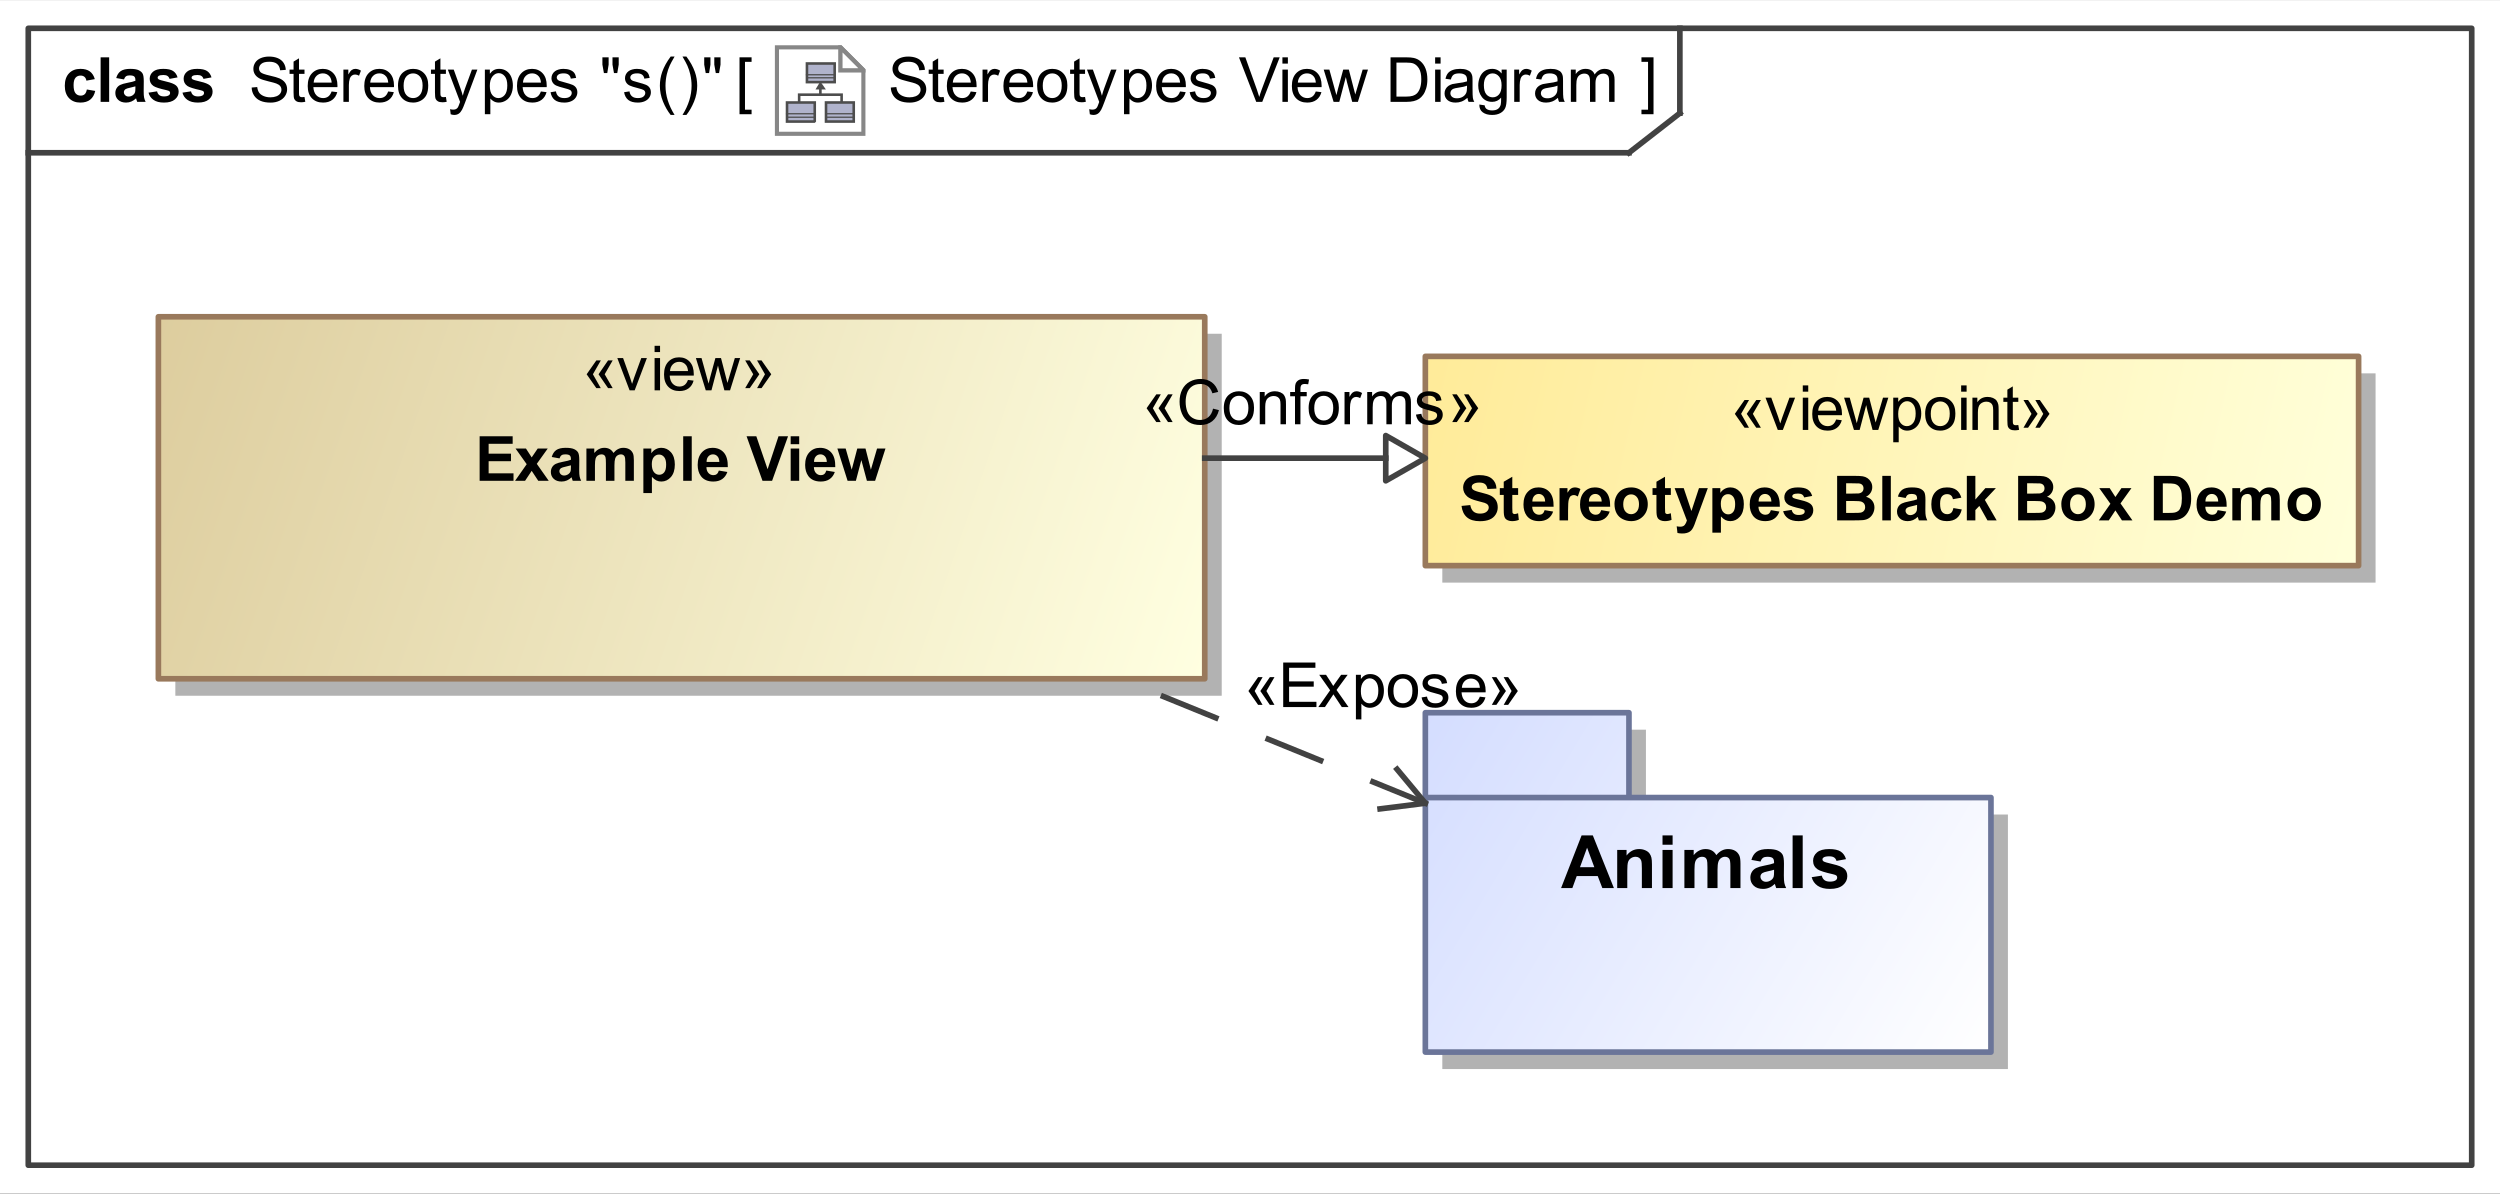 <?xml version="1.0" encoding="UTF-8"?>
<!DOCTYPE svg PUBLIC '-//W3C//DTD SVG 1.0//EN'
          'http://www.w3.org/TR/2001/REC-SVG-20010904/DTD/svg10.dtd'>
<svg fill-opacity="1" xmlns:xlink="http://www.w3.org/1999/xlink" color-rendering="auto" color-interpolation="auto" text-rendering="auto" stroke="black" stroke-linecap="square" width="4.604in" stroke-miterlimit="10" shape-rendering="auto" stroke-opacity="1" fill="black" stroke-dasharray="none" font-weight="normal" stroke-width="1" viewBox="0 0 442 211" height="2.198in" xmlns="http://www.w3.org/2000/svg" font-family="&apos;Arial&apos;" font-style="normal" stroke-linejoin="miter" font-size="12" stroke-dashoffset="0" image-rendering="auto"
><rect x="0" y="0" width="442" height="211" fill="#333333" stroke="none"/><!--Generated by the Batik Graphics2D SVG Generator
 This is MagicDraw diagram.--><defs id="genericDefs"
  /><g
  ><defs id="defs1"
    ><linearGradient x1="28" gradientUnits="userSpaceOnUse" x2="213" y1="56" y2="120" id="linearGradient1" spreadMethod="pad"
      ><stop stop-opacity="1" stop-color="rgb(221,205,158)" offset="0%"
        /><stop stop-opacity="1" stop-color="rgb(255,255,225)" offset="100%"
      /></linearGradient
      ><linearGradient x1="252" gradientUnits="userSpaceOnUse" x2="417" y1="63" y2="100" id="linearGradient2" spreadMethod="pad"
      ><stop stop-opacity="1" stop-color="rgb(255,235,153)" offset="0%"
        /><stop stop-opacity="1" stop-color="rgb(255,255,218)" offset="100%"
      /></linearGradient
      ><linearGradient x1="252" gradientUnits="userSpaceOnUse" x2="352" y1="126" y2="186" id="linearGradient3" spreadMethod="pad"
      ><stop stop-opacity="1" stop-color="rgb(212,221,255)" offset="0%"
        /><stop stop-opacity="1" stop-color="white" offset="100%"
      /></linearGradient
      ><radialGradient transform="matrix(1.0 0.0 0.04 -1.0 0.0 19.964)" gradientUnits="userSpaceOnUse" r="3.197" cx="3.434" id="gradient1" cy="2.983" color-interpolation="sRGB" fx="3.434" fy="2.983" spreadMethod="pad"
      ><stop stop-color="white" offset="0%"
        /><stop stop-color="rgb(176,179,204)" offset="100%"
      /></radialGradient
      ><radialGradient transform="matrix(1.0 0.0 0.04 -1.0 0.0 19.964)" gradientUnits="userSpaceOnUse" r="4.2" cx="2.817" id="gradient2" cy="4.165" color-interpolation="sRGB" fx="2.817" fy="4.165" spreadMethod="pad"
      ><stop stop-color="white" offset="0%"
        /><stop stop-color="rgb(229,167,106)" offset="100%"
      /></radialGradient
      ><radialGradient transform="matrix(1.0 0.0 0.04 -1.0 0.0 19.964)" gradientUnits="userSpaceOnUse" r="4.2" cx="2.953" id="gradient3" cy="3.364" color-interpolation="sRGB" fx="2.953" fy="3.364" spreadMethod="pad"
      ><stop stop-color="white" offset="0%"
        /><stop stop-color="rgb(229,167,106)" offset="100%"
      /></radialGradient
      ><radialGradient transform="matrix(1.0 0.0 0.04 -1.0 0.0 19.964)" gradientUnits="userSpaceOnUse" r="3.198" cx="12.568" id="gradient4" cy="2.983" color-interpolation="sRGB" fx="12.568" fy="2.983" spreadMethod="pad"
      ><stop stop-color="white" offset="0%"
        /><stop stop-color="rgb(176,179,204)" offset="100%"
      /></radialGradient
      ><radialGradient transform="matrix(1.0 0.0 0.04 -1.0 0.0 19.964)" gradientUnits="userSpaceOnUse" r="4.201" cx="11.95" id="gradient5" cy="4.165" color-interpolation="sRGB" fx="11.95" fy="4.165" spreadMethod="pad"
      ><stop stop-color="white" offset="0%"
        /><stop stop-color="rgb(229,167,106)" offset="100%"
      /></radialGradient
      ><radialGradient transform="matrix(1.0 0.0 0.04 -1.0 0.0 19.964)" gradientUnits="userSpaceOnUse" r="4.2" cx="12.087" id="gradient6" cy="3.364" color-interpolation="sRGB" fx="12.087" fy="3.364" spreadMethod="pad"
      ><stop stop-color="white" offset="0%"
        /><stop stop-color="rgb(229,167,106)" offset="100%"
      /></radialGradient
      ><radialGradient transform="matrix(1.0 0.0 0.04 -1.0 0.0 19.964)" gradientUnits="userSpaceOnUse" r="3.197" cx="8.029" id="gradient7" cy="12.02" color-interpolation="sRGB" fx="8.029" fy="12.02" spreadMethod="pad"
      ><stop stop-color="white" offset="0%"
        /><stop stop-color="rgb(176,179,204)" offset="100%"
      /></radialGradient
      ><radialGradient transform="matrix(1.0 0.0 0.04 -1.0 0.0 19.964)" gradientUnits="userSpaceOnUse" r="4.201" cx="7.41" id="gradient8" cy="13.165" color-interpolation="sRGB" fx="7.41" fy="13.165" spreadMethod="pad"
      ><stop stop-color="white" offset="0%"
        /><stop stop-color="rgb(229,167,106)" offset="100%"
      /></radialGradient
      ><radialGradient transform="matrix(1.0 0.0 0.04 -1.0 0.0 19.964)" gradientUnits="userSpaceOnUse" r="4.2" cx="7.549" id="gradient9" cy="12.465" color-interpolation="sRGB" fx="7.549" fy="12.465" spreadMethod="pad"
      ><stop stop-color="white" offset="0%"
        /><stop stop-color="rgb(229,167,106)" offset="100%"
      /></radialGradient
      ><clipPath clipPathUnits="userSpaceOnUse" id="clipPath1"
      ><path d="M0 0 L442 0 L442 211 L0 211 L0 0 Z"
      /></clipPath
      ><clipPath clipPathUnits="userSpaceOnUse" id="clipPath2"
      ><path d="M-178.956 -10.45 L398.406 -10.45 L398.406 265.169 L-178.956 265.169 L-178.956 -10.45 Z"
      /></clipPath
      ><clipPath clipPathUnits="userSpaceOnUse" id="clipPath3"
      ><path d="M-0 0 L-0 20.9 L20.9 20.9 L20.9 0 Z"
      /></clipPath
    ></defs
    ><g fill="white" stroke="white"
    ><rect x="0" width="442" height="211" y="0" clip-path="url(#clipPath1)" stroke="none"
    /></g
    ><g fill="rgb(66,66,66)" text-rendering="geometricPrecision" stroke-linecap="butt" stroke="rgb(66,66,66)" stroke-linejoin="round"
    ><rect fill="none" x="5" width="432" height="201" y="5" clip-path="url(#clipPath1)"
      /><line y2="27" fill="none" x1="5" clip-path="url(#clipPath1)" x2="288" y1="27"
      /><line y2="20" fill="none" x1="297" clip-path="url(#clipPath1)" x2="297" y1="5"
      /><line y2="20" fill="none" x1="288" clip-path="url(#clipPath1)" x2="297" y1="27"
    /></g
    ><g text-rendering="optimizeLegibility" font-size="11" stroke-linecap="butt" stroke-linejoin="round"
    ><path d="M157.494 15.47 L158.477 15.384 Q158.547 15.975 158.802 16.354 Q159.057 16.732 159.594 16.966 Q160.131 17.2 160.803 17.2 Q161.399 17.2 161.856 17.023 Q162.312 16.845 162.535 16.536 Q162.758 16.227 162.758 15.862 Q162.758 15.492 162.543 15.215 Q162.328 14.938 161.834 14.751 Q161.517 14.627 160.432 14.367 Q159.347 14.106 158.912 13.875 Q158.348 13.58 158.071 13.142 Q157.795 12.704 157.795 12.162 Q157.795 11.565 158.133 11.047 Q158.472 10.529 159.122 10.26 Q159.772 9.992 160.566 9.992 Q161.442 9.992 162.111 10.274 Q162.779 10.556 163.139 11.104 Q163.499 11.651 163.526 12.344 L162.527 12.419 Q162.446 11.673 161.982 11.291 Q161.517 10.91 160.609 10.91 Q159.664 10.91 159.232 11.257 Q158.799 11.603 158.799 12.092 Q158.799 12.516 159.106 12.79 Q159.406 13.064 160.677 13.351 Q161.947 13.639 162.419 13.854 Q163.107 14.17 163.435 14.656 Q163.762 15.143 163.762 15.776 Q163.762 16.405 163.402 16.961 Q163.042 17.517 162.368 17.825 Q161.694 18.134 160.851 18.134 Q159.782 18.134 159.06 17.823 Q158.337 17.511 157.927 16.886 Q157.516 16.26 157.494 15.47 ZM166.836 17.135 L166.976 17.989 Q166.567 18.075 166.245 18.075 Q165.719 18.075 165.429 17.909 Q165.139 17.742 165.02 17.471 Q164.902 17.2 164.902 16.33 L164.902 13.048 L164.193 13.048 L164.193 12.296 L164.902 12.296 L164.902 10.883 L165.864 10.303 L165.864 12.296 L166.836 12.296 L166.836 13.048 L165.864 13.048 L165.864 16.383 Q165.864 16.797 165.915 16.915 Q165.966 17.033 166.081 17.103 Q166.197 17.173 166.412 17.173 Q166.573 17.173 166.836 17.135 ZM171.63 16.163 L172.629 16.287 Q172.393 17.162 171.753 17.645 Q171.114 18.129 170.121 18.129 Q168.869 18.129 168.136 17.358 Q167.403 16.587 167.403 15.196 Q167.403 13.757 168.144 12.962 Q168.885 12.167 170.067 12.167 Q171.211 12.167 171.936 12.946 Q172.661 13.725 172.661 15.137 Q172.661 15.223 172.656 15.395 L168.402 15.395 Q168.456 16.335 168.934 16.834 Q169.412 17.334 170.126 17.334 Q170.658 17.334 171.034 17.055 Q171.41 16.775 171.63 16.163 ZM168.456 14.6 L171.641 14.6 Q171.576 13.88 171.275 13.521 Q170.814 12.962 170.078 12.962 Q169.412 12.962 168.958 13.408 Q168.504 13.854 168.456 14.6 ZM173.714 18 L173.714 12.296 L174.584 12.296 L174.584 13.161 Q174.917 12.554 175.2 12.36 Q175.481 12.167 175.82 12.167 Q176.309 12.167 176.814 12.479 L176.481 13.376 Q176.126 13.166 175.772 13.166 Q175.455 13.166 175.202 13.357 Q174.95 13.547 174.842 13.886 Q174.681 14.401 174.681 15.014 L174.681 18 ZM181.63 16.163 L182.629 16.287 Q182.393 17.162 181.753 17.645 Q181.114 18.129 180.121 18.129 Q178.869 18.129 178.136 17.358 Q177.403 16.587 177.403 15.196 Q177.403 13.757 178.144 12.962 Q178.885 12.167 180.067 12.167 Q181.211 12.167 181.936 12.946 Q182.661 13.725 182.661 15.137 Q182.661 15.223 182.656 15.395 L178.402 15.395 Q178.456 16.335 178.934 16.834 Q179.412 17.334 180.126 17.334 Q180.658 17.334 181.034 17.055 Q181.41 16.775 181.63 16.163 ZM178.456 14.6 L181.641 14.6 Q181.576 13.88 181.275 13.521 Q180.814 12.962 180.078 12.962 Q179.412 12.962 178.958 13.408 Q178.504 13.854 178.456 14.6 ZM183.365 15.148 Q183.365 13.563 184.246 12.801 Q184.982 12.167 186.04 12.167 Q187.216 12.167 187.963 12.938 Q188.709 13.709 188.709 15.067 Q188.709 16.169 188.379 16.8 Q188.049 17.431 187.418 17.78 Q186.787 18.129 186.04 18.129 Q184.842 18.129 184.104 17.361 Q183.365 16.593 183.365 15.148 ZM184.359 15.148 Q184.359 16.244 184.837 16.789 Q185.315 17.334 186.04 17.334 Q186.76 17.334 187.238 16.786 Q187.716 16.238 187.716 15.116 Q187.716 14.058 187.235 13.512 Q186.754 12.967 186.04 12.967 Q185.315 12.967 184.837 13.51 Q184.359 14.052 184.359 15.148 ZM191.836 17.135 L191.976 17.989 Q191.567 18.075 191.245 18.075 Q190.719 18.075 190.429 17.909 Q190.139 17.742 190.02 17.471 Q189.902 17.2 189.902 16.33 L189.902 13.048 L189.193 13.048 L189.193 12.296 L189.902 12.296 L189.902 10.883 L190.864 10.303 L190.864 12.296 L191.836 12.296 L191.836 13.048 L190.864 13.048 L190.864 16.383 Q190.864 16.797 190.915 16.915 Q190.966 17.033 191.081 17.103 Q191.197 17.173 191.412 17.173 Q191.573 17.173 191.836 17.135 ZM192.682 20.197 L192.575 19.289 Q192.892 19.375 193.128 19.375 Q193.45 19.375 193.644 19.268 Q193.837 19.16 193.96 18.967 Q194.052 18.822 194.256 18.247 Q194.283 18.166 194.342 18.011 L192.177 12.296 L193.219 12.296 L194.406 15.599 Q194.637 16.227 194.82 16.92 Q194.986 16.254 195.217 15.621 L196.436 12.296 L197.403 12.296 L195.233 18.097 Q194.884 19.037 194.691 19.391 Q194.433 19.869 194.1 20.092 Q193.767 20.315 193.305 20.315 Q193.026 20.315 192.682 20.197 ZM198.725 20.186 L198.725 12.296 L199.606 12.296 L199.606 13.037 Q199.917 12.602 200.31 12.384 Q200.702 12.167 201.26 12.167 Q201.991 12.167 202.549 12.543 Q203.108 12.919 203.393 13.604 Q203.677 14.289 203.677 15.105 Q203.677 15.98 203.363 16.681 Q203.049 17.382 202.45 17.756 Q201.851 18.129 201.19 18.129 Q200.707 18.129 200.323 17.925 Q199.939 17.721 199.692 17.409 L199.692 20.186 ZM199.601 15.18 Q199.601 16.281 200.046 16.808 Q200.492 17.334 201.126 17.334 Q201.77 17.334 202.23 16.789 Q202.689 16.244 202.689 15.1 Q202.689 14.009 202.24 13.467 Q201.792 12.924 201.169 12.924 Q200.551 12.924 200.076 13.502 Q199.601 14.079 199.601 15.18 ZM208.63 16.163 L209.629 16.287 Q209.393 17.162 208.753 17.645 Q208.114 18.129 207.121 18.129 Q205.869 18.129 205.136 17.358 Q204.403 16.587 204.403 15.196 Q204.403 13.757 205.144 12.962 Q205.885 12.167 207.067 12.167 Q208.211 12.167 208.936 12.946 Q209.661 13.725 209.661 15.137 Q209.661 15.223 209.656 15.395 L205.402 15.395 Q205.456 16.335 205.934 16.834 Q206.412 17.334 207.126 17.334 Q207.658 17.334 208.034 17.055 Q208.41 16.775 208.63 16.163 ZM205.456 14.6 L208.641 14.6 Q208.576 13.88 208.275 13.521 Q207.814 12.962 207.078 12.962 Q206.412 12.962 205.958 13.408 Q205.504 13.854 205.456 14.6 ZM210.338 16.297 L211.294 16.147 Q211.375 16.722 211.743 17.028 Q212.111 17.334 212.772 17.334 Q213.438 17.334 213.76 17.063 Q214.082 16.791 214.082 16.426 Q214.082 16.099 213.797 15.911 Q213.599 15.782 212.809 15.583 Q211.746 15.315 211.335 15.118 Q210.924 14.922 210.712 14.576 Q210.5 14.229 210.5 13.81 Q210.5 13.429 210.674 13.104 Q210.849 12.779 211.149 12.565 Q211.375 12.398 211.764 12.283 Q212.154 12.167 212.6 12.167 Q213.271 12.167 213.779 12.36 Q214.286 12.554 214.528 12.884 Q214.769 13.214 214.861 13.768 L213.916 13.896 Q213.851 13.456 213.542 13.209 Q213.233 12.962 212.669 12.962 Q212.003 12.962 211.719 13.182 Q211.434 13.402 211.434 13.698 Q211.434 13.886 211.552 14.036 Q211.67 14.192 211.923 14.294 Q212.068 14.348 212.777 14.541 Q213.803 14.815 214.208 14.989 Q214.614 15.164 214.845 15.497 Q215.076 15.83 215.076 16.324 Q215.076 16.808 214.794 17.235 Q214.512 17.662 213.98 17.895 Q213.448 18.129 212.777 18.129 Q211.665 18.129 211.082 17.667 Q210.5 17.205 210.338 16.297 ZM222.099 18 L219.048 10.126 L220.176 10.126 L222.223 15.846 Q222.47 16.534 222.636 17.135 Q222.819 16.491 223.06 15.846 L225.188 10.126 L226.251 10.126 L223.168 18 ZM226.731 11.238 L226.731 10.126 L227.697 10.126 L227.697 11.238 ZM226.731 18 L226.731 12.296 L227.697 12.296 L227.697 18 ZM232.63 16.163 L233.629 16.287 Q233.393 17.162 232.753 17.645 Q232.114 18.129 231.121 18.129 Q229.869 18.129 229.136 17.358 Q228.403 16.587 228.403 15.196 Q228.403 13.757 229.144 12.962 Q229.885 12.167 231.067 12.167 Q232.211 12.167 232.936 12.946 Q233.661 13.725 233.661 15.137 Q233.661 15.223 233.656 15.395 L229.402 15.395 Q229.456 16.335 229.934 16.834 Q230.412 17.334 231.126 17.334 Q231.658 17.334 232.034 17.055 Q232.41 16.775 232.63 16.163 ZM229.456 14.6 L232.641 14.6 Q232.576 13.88 232.275 13.521 Q231.814 12.962 231.078 12.962 Q230.412 12.962 229.958 13.408 Q229.504 13.854 229.456 14.6 ZM235.778 18 L234.032 12.296 L235.031 12.296 L235.939 15.588 L236.277 16.813 Q236.299 16.722 236.573 15.637 L237.481 12.296 L238.474 12.296 L239.328 15.604 L239.613 16.695 L239.94 15.594 L240.918 12.296 L241.858 12.296 L240.075 18 L239.07 18 L238.163 14.584 L237.942 13.612 L236.788 18 ZM245.849 18 L245.849 10.126 L248.561 10.126 Q249.48 10.126 249.963 10.239 Q250.64 10.395 251.118 10.803 Q251.741 11.329 252.05 12.148 Q252.358 12.967 252.358 14.02 Q252.358 14.917 252.149 15.61 Q251.94 16.303 251.612 16.757 Q251.284 17.21 250.895 17.471 Q250.505 17.731 249.955 17.866 Q249.404 18 248.69 18 ZM246.891 17.071 L248.572 17.071 Q249.351 17.071 249.794 16.926 Q250.237 16.781 250.5 16.518 Q250.871 16.147 251.077 15.521 Q251.284 14.896 251.284 14.004 Q251.284 12.769 250.879 12.105 Q250.473 11.442 249.893 11.216 Q249.474 11.055 248.545 11.055 L246.891 11.055 ZM253.731 11.238 L253.731 10.126 L254.697 10.126 L254.697 11.238 ZM253.731 18 L253.731 12.296 L254.697 12.296 L254.697 18 ZM259.447 17.296 Q258.91 17.753 258.413 17.941 Q257.916 18.129 257.347 18.129 Q256.407 18.129 255.902 17.67 Q255.398 17.21 255.398 16.496 Q255.398 16.077 255.588 15.731 Q255.779 15.384 256.088 15.175 Q256.397 14.965 256.783 14.858 Q257.068 14.783 257.643 14.713 Q258.813 14.573 259.367 14.38 Q259.372 14.181 259.372 14.127 Q259.372 13.537 259.098 13.295 Q258.728 12.967 257.997 12.967 Q257.315 12.967 256.99 13.206 Q256.665 13.445 256.509 14.052 L255.564 13.923 Q255.693 13.316 255.988 12.943 Q256.284 12.57 256.842 12.368 Q257.401 12.167 258.137 12.167 Q258.867 12.167 259.324 12.339 Q259.78 12.511 259.995 12.771 Q260.21 13.032 260.296 13.429 Q260.344 13.676 260.344 14.321 L260.344 15.61 Q260.344 16.958 260.406 17.315 Q260.468 17.672 260.65 18 L259.641 18 Q259.49 17.699 259.447 17.296 ZM259.367 15.137 Q258.84 15.352 257.788 15.502 Q257.191 15.588 256.944 15.696 Q256.697 15.803 256.563 16.01 Q256.429 16.217 256.429 16.469 Q256.429 16.856 256.721 17.114 Q257.014 17.372 257.578 17.372 Q258.137 17.372 258.572 17.127 Q259.007 16.883 259.211 16.459 Q259.367 16.131 259.367 15.492 ZM261.548 18.473 L262.488 18.612 Q262.547 19.047 262.815 19.246 Q263.175 19.515 263.798 19.515 Q264.47 19.515 264.835 19.246 Q265.2 18.977 265.329 18.494 Q265.404 18.199 265.399 17.253 Q264.765 18 263.82 18 Q262.644 18 261.999 17.151 Q261.354 16.303 261.354 15.116 Q261.354 14.299 261.65 13.609 Q261.945 12.919 262.507 12.543 Q263.068 12.167 263.825 12.167 Q264.835 12.167 265.49 12.983 L265.49 12.296 L266.382 12.296 L266.382 17.227 Q266.382 18.559 266.111 19.114 Q265.839 19.67 265.251 19.993 Q264.663 20.315 263.804 20.315 Q262.783 20.315 262.155 19.856 Q261.526 19.396 261.548 18.473 ZM262.348 15.046 Q262.348 16.169 262.794 16.684 Q263.24 17.2 263.911 17.2 Q264.577 17.2 265.028 16.687 Q265.479 16.174 265.479 15.078 Q265.479 14.031 265.015 13.499 Q264.55 12.967 263.895 12.967 Q263.25 12.967 262.799 13.491 Q262.348 14.015 262.348 15.046 ZM267.714 18 L267.714 12.296 L268.584 12.296 L268.584 13.161 Q268.918 12.554 269.2 12.36 Q269.481 12.167 269.82 12.167 Q270.309 12.167 270.813 12.479 L270.481 13.376 Q270.126 13.166 269.772 13.166 Q269.455 13.166 269.202 13.357 Q268.95 13.547 268.842 13.886 Q268.681 14.401 268.681 15.014 L268.681 18 ZM275.447 17.296 Q274.91 17.753 274.413 17.941 Q273.916 18.129 273.347 18.129 Q272.407 18.129 271.902 17.67 Q271.397 17.21 271.397 16.496 Q271.397 16.077 271.588 15.731 Q271.779 15.384 272.088 15.175 Q272.397 14.965 272.783 14.858 Q273.068 14.783 273.643 14.713 Q274.813 14.573 275.367 14.38 Q275.372 14.181 275.372 14.127 Q275.372 13.537 275.098 13.295 Q274.728 12.967 273.997 12.967 Q273.315 12.967 272.99 13.206 Q272.665 13.445 272.509 14.052 L271.564 13.923 Q271.693 13.316 271.988 12.943 Q272.284 12.57 272.842 12.368 Q273.401 12.167 274.137 12.167 Q274.867 12.167 275.324 12.339 Q275.78 12.511 275.995 12.771 Q276.21 13.032 276.296 13.429 Q276.344 13.676 276.344 14.321 L276.344 15.61 Q276.344 16.958 276.406 17.315 Q276.468 17.672 276.65 18 L275.641 18 Q275.49 17.699 275.447 17.296 ZM275.367 15.137 Q274.84 15.352 273.788 15.502 Q273.191 15.588 272.944 15.696 Q272.697 15.803 272.563 16.01 Q272.429 16.217 272.429 16.469 Q272.429 16.856 272.721 17.114 Q273.014 17.372 273.578 17.372 Q274.137 17.372 274.572 17.127 Q275.007 16.883 275.211 16.459 Q275.367 16.131 275.367 15.492 ZM277.725 18 L277.725 12.296 L278.59 12.296 L278.59 13.096 Q278.858 12.677 279.304 12.422 Q279.75 12.167 280.319 12.167 Q280.953 12.167 281.359 12.43 Q281.764 12.693 281.931 13.166 Q282.607 12.167 283.692 12.167 Q284.541 12.167 284.998 12.637 Q285.454 13.107 285.454 14.085 L285.454 18 L284.493 18 L284.493 14.407 Q284.493 13.827 284.399 13.572 Q284.305 13.316 284.058 13.161 Q283.81 13.005 283.478 13.005 Q282.876 13.005 282.478 13.405 Q282.081 13.805 282.081 14.686 L282.081 18 L281.114 18 L281.114 14.294 Q281.114 13.649 280.878 13.327 Q280.642 13.005 280.104 13.005 Q279.696 13.005 279.35 13.22 Q279.003 13.435 278.848 13.848 Q278.692 14.262 278.692 15.04 L278.692 18 Z" stroke="none" clip-path="url(#clipPath1)"
      /><path d="M44.494 15.47 L45.477 15.384 Q45.547 15.975 45.802 16.354 Q46.057 16.732 46.594 16.966 Q47.131 17.2 47.803 17.2 Q48.399 17.2 48.855 17.023 Q49.312 16.845 49.535 16.536 Q49.758 16.227 49.758 15.862 Q49.758 15.492 49.543 15.215 Q49.328 14.938 48.834 14.751 Q48.517 14.627 47.432 14.367 Q46.347 14.106 45.912 13.875 Q45.348 13.58 45.072 13.142 Q44.795 12.704 44.795 12.162 Q44.795 11.565 45.133 11.047 Q45.472 10.529 46.122 10.26 Q46.772 9.992 47.566 9.992 Q48.442 9.992 49.111 10.274 Q49.779 10.556 50.139 11.104 Q50.499 11.651 50.526 12.344 L49.527 12.419 Q49.446 11.673 48.982 11.291 Q48.517 10.91 47.609 10.91 Q46.664 10.91 46.232 11.257 Q45.799 11.603 45.799 12.092 Q45.799 12.516 46.105 12.79 Q46.406 13.064 47.676 13.351 Q48.947 13.639 49.419 13.854 Q50.107 14.17 50.435 14.656 Q50.762 15.143 50.762 15.776 Q50.762 16.405 50.402 16.961 Q50.042 17.517 49.368 17.825 Q48.694 18.134 47.851 18.134 Q46.782 18.134 46.06 17.823 Q45.337 17.511 44.926 16.886 Q44.516 16.26 44.494 15.47 ZM53.836 17.135 L53.976 17.989 Q53.567 18.075 53.245 18.075 Q52.719 18.075 52.429 17.909 Q52.139 17.742 52.02 17.471 Q51.902 17.2 51.902 16.33 L51.902 13.048 L51.193 13.048 L51.193 12.296 L51.902 12.296 L51.902 10.883 L52.864 10.303 L52.864 12.296 L53.836 12.296 L53.836 13.048 L52.864 13.048 L52.864 16.383 Q52.864 16.797 52.915 16.915 Q52.966 17.033 53.081 17.103 Q53.197 17.173 53.412 17.173 Q53.573 17.173 53.836 17.135 ZM58.63 16.163 L59.629 16.287 Q59.393 17.162 58.753 17.645 Q58.114 18.129 57.121 18.129 Q55.869 18.129 55.136 17.358 Q54.403 16.587 54.403 15.196 Q54.403 13.757 55.144 12.962 Q55.885 12.167 57.067 12.167 Q58.211 12.167 58.936 12.946 Q59.661 13.725 59.661 15.137 Q59.661 15.223 59.656 15.395 L55.402 15.395 Q55.456 16.335 55.934 16.834 Q56.412 17.334 57.126 17.334 Q57.658 17.334 58.034 17.055 Q58.41 16.775 58.63 16.163 ZM55.456 14.6 L58.641 14.6 Q58.576 13.88 58.275 13.521 Q57.813 12.962 57.078 12.962 Q56.412 12.962 55.958 13.408 Q55.504 13.854 55.456 14.6 ZM60.714 18 L60.714 12.296 L61.584 12.296 L61.584 13.161 Q61.917 12.554 62.2 12.36 Q62.481 12.167 62.82 12.167 Q63.309 12.167 63.813 12.479 L63.48 13.376 Q63.126 13.166 62.772 13.166 Q62.455 13.166 62.202 13.357 Q61.95 13.547 61.842 13.886 Q61.681 14.401 61.681 15.014 L61.681 18 ZM68.63 16.163 L69.629 16.287 Q69.393 17.162 68.753 17.645 Q68.114 18.129 67.121 18.129 Q65.869 18.129 65.136 17.358 Q64.403 16.587 64.403 15.196 Q64.403 13.757 65.144 12.962 Q65.885 12.167 67.067 12.167 Q68.211 12.167 68.936 12.946 Q69.661 13.725 69.661 15.137 Q69.661 15.223 69.656 15.395 L65.402 15.395 Q65.456 16.335 65.934 16.834 Q66.412 17.334 67.126 17.334 Q67.658 17.334 68.034 17.055 Q68.41 16.775 68.63 16.163 ZM65.456 14.6 L68.641 14.6 Q68.576 13.88 68.275 13.521 Q67.814 12.962 67.078 12.962 Q66.412 12.962 65.958 13.408 Q65.504 13.854 65.456 14.6 ZM70.365 15.148 Q70.365 13.563 71.246 12.801 Q71.982 12.167 73.04 12.167 Q74.216 12.167 74.963 12.938 Q75.71 13.709 75.71 15.067 Q75.71 16.169 75.379 16.8 Q75.049 17.431 74.418 17.78 Q73.787 18.129 73.04 18.129 Q71.842 18.129 71.104 17.361 Q70.365 16.593 70.365 15.148 ZM71.359 15.148 Q71.359 16.244 71.837 16.789 Q72.315 17.334 73.04 17.334 Q73.76 17.334 74.238 16.786 Q74.716 16.238 74.716 15.116 Q74.716 14.058 74.235 13.512 Q73.754 12.967 73.04 12.967 Q72.315 12.967 71.837 13.51 Q71.359 14.052 71.359 15.148 ZM78.836 17.135 L78.976 17.989 Q78.567 18.075 78.245 18.075 Q77.719 18.075 77.429 17.909 Q77.139 17.742 77.02 17.471 Q76.902 17.2 76.902 16.33 L76.902 13.048 L76.193 13.048 L76.193 12.296 L76.902 12.296 L76.902 10.883 L77.864 10.303 L77.864 12.296 L78.836 12.296 L78.836 13.048 L77.864 13.048 L77.864 16.383 Q77.864 16.797 77.915 16.915 Q77.966 17.033 78.081 17.103 Q78.197 17.173 78.412 17.173 Q78.573 17.173 78.836 17.135 ZM79.682 20.197 L79.575 19.289 Q79.892 19.375 80.128 19.375 Q80.45 19.375 80.644 19.268 Q80.837 19.16 80.96 18.967 Q81.052 18.822 81.256 18.247 Q81.283 18.166 81.342 18.011 L79.177 12.296 L80.219 12.296 L81.406 15.599 Q81.637 16.227 81.82 16.92 Q81.986 16.254 82.217 15.621 L83.436 12.296 L84.403 12.296 L82.233 18.097 Q81.884 19.037 81.691 19.391 Q81.433 19.869 81.1 20.092 Q80.767 20.315 80.305 20.315 Q80.026 20.315 79.682 20.197 ZM85.725 20.186 L85.725 12.296 L86.606 12.296 L86.606 13.037 Q86.918 12.602 87.31 12.384 Q87.702 12.167 88.26 12.167 Q88.991 12.167 89.549 12.543 Q90.108 12.919 90.393 13.604 Q90.677 14.289 90.677 15.105 Q90.677 15.98 90.363 16.681 Q90.049 17.382 89.45 17.756 Q88.851 18.129 88.19 18.129 Q87.707 18.129 87.323 17.925 Q86.939 17.721 86.692 17.409 L86.692 20.186 ZM86.601 15.18 Q86.601 16.281 87.046 16.808 Q87.492 17.334 88.126 17.334 Q88.77 17.334 89.23 16.789 Q89.689 16.244 89.689 15.1 Q89.689 14.009 89.24 13.467 Q88.792 12.924 88.169 12.924 Q87.551 12.924 87.076 13.502 Q86.601 14.079 86.601 15.18 ZM95.63 16.163 L96.629 16.287 Q96.393 17.162 95.753 17.645 Q95.114 18.129 94.121 18.129 Q92.869 18.129 92.136 17.358 Q91.403 16.587 91.403 15.196 Q91.403 13.757 92.144 12.962 Q92.885 12.167 94.067 12.167 Q95.211 12.167 95.936 12.946 Q96.661 13.725 96.661 15.137 Q96.661 15.223 96.656 15.395 L92.402 15.395 Q92.456 16.335 92.934 16.834 Q93.412 17.334 94.126 17.334 Q94.658 17.334 95.034 17.055 Q95.41 16.775 95.63 16.163 ZM92.456 14.6 L95.641 14.6 Q95.576 13.88 95.275 13.521 Q94.814 12.962 94.078 12.962 Q93.412 12.962 92.958 13.408 Q92.504 13.854 92.456 14.6 ZM97.338 16.297 L98.294 16.147 Q98.375 16.722 98.743 17.028 Q99.111 17.334 99.772 17.334 Q100.438 17.334 100.76 17.063 Q101.082 16.791 101.082 16.426 Q101.082 16.099 100.797 15.911 Q100.599 15.782 99.809 15.583 Q98.746 15.315 98.335 15.118 Q97.924 14.922 97.712 14.576 Q97.499 14.229 97.499 13.81 Q97.499 13.429 97.674 13.104 Q97.849 12.779 98.149 12.565 Q98.375 12.398 98.764 12.283 Q99.154 12.167 99.6 12.167 Q100.271 12.167 100.779 12.36 Q101.286 12.554 101.528 12.884 Q101.769 13.214 101.861 13.768 L100.915 13.896 Q100.851 13.456 100.542 13.209 Q100.233 12.962 99.669 12.962 Q99.003 12.962 98.719 13.182 Q98.434 13.402 98.434 13.698 Q98.434 13.886 98.552 14.036 Q98.67 14.192 98.923 14.294 Q99.068 14.348 99.777 14.541 Q100.803 14.815 101.208 14.989 Q101.614 15.164 101.845 15.497 Q102.076 15.83 102.076 16.324 Q102.076 16.808 101.794 17.235 Q101.512 17.662 100.98 17.895 Q100.448 18.129 99.777 18.129 Q98.665 18.129 98.082 17.667 Q97.499 17.205 97.338 16.297 ZM106.773 12.914 L106.505 11.415 L106.505 10.126 L107.606 10.126 L107.606 11.415 L107.364 12.914 ZM108.551 12.914 L108.288 11.415 L108.288 10.126 L109.389 10.126 L109.389 11.415 L109.131 12.914 ZM110.338 16.297 L111.294 16.147 Q111.375 16.722 111.743 17.028 Q112.111 17.334 112.772 17.334 Q113.438 17.334 113.76 17.063 Q114.082 16.791 114.082 16.426 Q114.082 16.099 113.797 15.911 Q113.599 15.782 112.809 15.583 Q111.746 15.315 111.335 15.118 Q110.924 14.922 110.712 14.576 Q110.499 14.229 110.499 13.81 Q110.499 13.429 110.674 13.104 Q110.849 12.779 111.149 12.565 Q111.375 12.398 111.764 12.283 Q112.154 12.167 112.6 12.167 Q113.271 12.167 113.779 12.36 Q114.286 12.554 114.528 12.884 Q114.769 13.214 114.861 13.768 L113.915 13.896 Q113.851 13.456 113.542 13.209 Q113.233 12.962 112.669 12.962 Q112.003 12.962 111.719 13.182 Q111.434 13.402 111.434 13.698 Q111.434 13.886 111.552 14.036 Q111.67 14.192 111.923 14.294 Q112.068 14.348 112.777 14.541 Q113.803 14.815 114.208 14.989 Q114.614 15.164 114.845 15.497 Q115.076 15.83 115.076 16.324 Q115.076 16.808 114.794 17.235 Q114.512 17.662 113.98 17.895 Q113.448 18.129 112.777 18.129 Q111.665 18.129 111.082 17.667 Q110.499 17.205 110.338 16.297 ZM118.573 20.315 Q117.772 19.305 117.219 17.952 Q116.666 16.598 116.666 15.148 Q116.666 13.87 117.08 12.699 Q117.563 11.34 118.573 9.992 L119.266 9.992 Q118.616 11.109 118.406 11.587 Q118.079 12.328 117.891 13.134 Q117.66 14.138 117.66 15.153 Q117.66 17.737 119.266 20.315 ZM121.359 20.315 L120.666 20.315 Q122.272 17.737 122.272 15.153 Q122.272 14.144 122.041 13.15 Q121.858 12.344 121.531 11.603 Q121.321 11.12 120.666 9.992 L121.359 9.992 Q122.369 11.34 122.852 12.699 Q123.266 13.87 123.266 15.148 Q123.266 16.598 122.71 17.952 Q122.154 19.305 121.359 20.315 ZM124.773 12.914 L124.505 11.415 L124.505 10.126 L125.606 10.126 L125.606 11.415 L125.364 12.914 ZM126.551 12.914 L126.288 11.415 L126.288 10.126 L127.389 10.126 L127.389 11.415 L127.131 12.914 Z" clip-path="url(#clipPath1)" stroke="none"
      /><path d="M16.763 13.982 L15.275 14.251 Q15.2 13.805 14.934 13.58 Q14.668 13.354 14.244 13.354 Q13.68 13.354 13.345 13.743 Q13.009 14.133 13.009 15.046 Q13.009 16.061 13.35 16.48 Q13.691 16.899 14.266 16.899 Q14.695 16.899 14.969 16.654 Q15.243 16.41 15.356 15.814 L16.838 16.066 Q16.607 17.087 15.952 17.608 Q15.297 18.129 14.196 18.129 Q12.944 18.129 12.2 17.339 Q11.457 16.55 11.457 15.153 Q11.457 13.741 12.203 12.954 Q12.95 12.167 14.223 12.167 Q15.265 12.167 15.88 12.616 Q16.495 13.064 16.763 13.982 ZM17.79 18 L17.79 10.126 L19.299 10.126 L19.299 18 ZM21.918 14.036 L20.548 13.789 Q20.779 12.962 21.343 12.565 Q21.907 12.167 23.019 12.167 Q24.028 12.167 24.523 12.406 Q25.017 12.645 25.218 13.013 Q25.419 13.381 25.419 14.364 L25.403 16.125 Q25.403 16.877 25.476 17.235 Q25.548 17.592 25.747 18 L24.254 18 Q24.195 17.85 24.109 17.554 Q24.071 17.42 24.055 17.377 Q23.669 17.753 23.228 17.941 Q22.788 18.129 22.288 18.129 Q21.407 18.129 20.9 17.651 Q20.392 17.173 20.392 16.442 Q20.392 15.959 20.623 15.58 Q20.854 15.202 21.27 15 Q21.686 14.799 22.471 14.648 Q23.529 14.45 23.937 14.278 L23.937 14.127 Q23.937 13.692 23.722 13.507 Q23.507 13.322 22.911 13.322 Q22.508 13.322 22.283 13.48 Q22.057 13.639 21.918 14.036 ZM23.937 15.261 Q23.647 15.357 23.019 15.492 Q22.39 15.626 22.197 15.755 Q21.901 15.964 21.901 16.287 Q21.901 16.604 22.138 16.834 Q22.374 17.065 22.739 17.065 Q23.148 17.065 23.518 16.797 Q23.792 16.593 23.878 16.297 Q23.937 16.104 23.937 15.562 ZM26.258 16.373 L27.773 16.142 Q27.869 16.582 28.165 16.81 Q28.46 17.039 28.992 17.039 Q29.577 17.039 29.873 16.824 Q30.071 16.673 30.071 16.421 Q30.071 16.249 29.964 16.136 Q29.851 16.029 29.459 15.938 Q27.633 15.535 27.144 15.202 Q26.467 14.74 26.467 13.918 Q26.467 13.177 27.053 12.672 Q27.638 12.167 28.868 12.167 Q30.039 12.167 30.608 12.548 Q31.178 12.93 31.393 13.676 L29.969 13.94 Q29.878 13.606 29.623 13.429 Q29.368 13.252 28.895 13.252 Q28.299 13.252 28.041 13.418 Q27.869 13.537 27.869 13.725 Q27.869 13.886 28.02 13.998 Q28.224 14.149 29.429 14.423 Q30.635 14.697 31.113 15.094 Q31.586 15.497 31.586 16.217 Q31.586 17.001 30.931 17.565 Q30.275 18.129 28.992 18.129 Q27.826 18.129 27.147 17.656 Q26.467 17.184 26.258 16.373 ZM32.258 16.373 L33.773 16.142 Q33.869 16.582 34.165 16.81 Q34.46 17.039 34.992 17.039 Q35.577 17.039 35.873 16.824 Q36.071 16.673 36.071 16.421 Q36.071 16.249 35.964 16.136 Q35.851 16.029 35.459 15.938 Q33.633 15.535 33.144 15.202 Q32.467 14.74 32.467 13.918 Q32.467 13.177 33.053 12.672 Q33.638 12.167 34.868 12.167 Q36.039 12.167 36.608 12.548 Q37.178 12.93 37.393 13.676 L35.969 13.94 Q35.878 13.606 35.623 13.429 Q35.368 13.252 34.895 13.252 Q34.299 13.252 34.041 13.418 Q33.869 13.537 33.869 13.725 Q33.869 13.886 34.02 13.998 Q34.224 14.149 35.429 14.423 Q36.635 14.697 37.113 15.094 Q37.586 15.497 37.586 16.217 Q37.586 17.001 36.931 17.565 Q36.275 18.129 34.992 18.129 Q33.826 18.129 33.147 17.656 Q32.467 17.184 32.258 16.373 Z" clip-path="url(#clipPath1)" stroke="none"
    /></g
    ><g stroke-linecap="butt" font-size="11" transform="translate(137,8) matrix(0.766,0,0,0.766,0,0)" fill="white" text-rendering="geometricPrecision" stroke-linejoin="round" stroke="white" font-weight="bold"
    ><path d="M20.45 20.45 L0.45 20.45 L0.45 0.45 L15.117 0.45 L20.45 5.783 Z" stroke="none" clip-path="url(#clipPath3)"
    /></g
    ><g font-size="11" stroke-linecap="butt" transform="translate(137,8) matrix(0.766,0,0,0.766,0,0)" fill="rgb(135,135,135)" text-rendering="geometricPrecision" stroke="rgb(135,135,135)" font-weight="bold" stroke-miterlimit="5"
    ><path fill="none" d="M20.45 20.45 L0.45 20.45 L0.45 0.45 L15.117 0.45 L20.45 5.783 Z" clip-path="url(#clipPath3)"
    /></g
    ><g font-size="11" stroke-linecap="butt" transform="matrix(0.766,0,0,0.766,137,8)" fill="url(#gradient1)" text-rendering="geometricPrecision" stroke="url(#gradient1)" font-weight="bold" stroke-miterlimit="5"
    ><path d="M9.1 17.6 L2.8 17.6 L2.8 16 L2.8 13.2 L9.2 13.2 L9.2 17.5 L9.1 17.6 Z" stroke="none" clip-path="url(#clipPath3)"
      /><path fill="none" d="M9.1 17.6 L2.8 17.6 L2.8 16 L2.8 13.2 L9.2 13.2 L9.2 17.5 L9.1 17.6 Z" stroke-width="0.6" clip-path="url(#clipPath3)" stroke="rgb(77,77,77)"
    /></g
    ><g stroke-linecap="butt" font-size="11" transform="matrix(0.766,0,0,0.766,137,8)" fill="url(#gradient2)" text-rendering="geometricPrecision" stroke="url(#gradient2)" font-weight="bold" stroke-width="0.6" stroke-miterlimit="5"
    ><path d="M9 15.8 L2.7 15.8" stroke="none" clip-path="url(#clipPath3)"
      /><path fill="none" d="M9 15.8 L2.7 15.8" stroke-width="0.3" clip-path="url(#clipPath3)" stroke="rgb(77,77,77)"
    /></g
    ><g stroke-linecap="butt" font-size="11" transform="matrix(0.766,0,0,0.766,137,8)" fill="url(#gradient3)" text-rendering="geometricPrecision" stroke="url(#gradient3)" font-weight="bold" stroke-width="0.3" stroke-miterlimit="5"
    ><path d="M9.1 16.6 L2.8 16.6" stroke="none" clip-path="url(#clipPath3)"
      /><path fill="none" d="M9.1 16.6 L2.8 16.6" clip-path="url(#clipPath3)" stroke="rgb(77,77,77)"
    /></g
    ><g stroke-linecap="butt" font-size="11" transform="matrix(0.766,0,0,0.766,137,8)" fill="url(#gradient4)" text-rendering="geometricPrecision" stroke="url(#gradient4)" font-weight="bold" stroke-width="0.3" stroke-miterlimit="5"
    ><path d="M18.2 17.6 L11.8 17.6 L11.8 16 L11.8 13.2 L18.2 13.2 L18.2 17.5 L18.2 17.6 Z" stroke="none" clip-path="url(#clipPath3)"
      /><path fill="none" d="M18.2 17.6 L11.8 17.6 L11.8 16 L11.8 13.2 L18.2 13.2 L18.2 17.5 L18.2 17.6 Z" stroke-width="0.6" clip-path="url(#clipPath3)" stroke="rgb(77,77,77)"
    /></g
    ><g stroke-linecap="butt" font-size="11" transform="matrix(0.766,0,0,0.766,137,8)" fill="url(#gradient5)" text-rendering="geometricPrecision" stroke="url(#gradient5)" font-weight="bold" stroke-width="0.6" stroke-miterlimit="5"
    ><path d="M18.1 15.8 L11.8 15.8" stroke="none" clip-path="url(#clipPath3)"
      /><path fill="none" d="M18.1 15.8 L11.8 15.8" stroke-width="0.3" clip-path="url(#clipPath3)" stroke="rgb(77,77,77)"
    /></g
    ><g stroke-linecap="butt" font-size="11" transform="matrix(0.766,0,0,0.766,137,8)" fill="url(#gradient6)" text-rendering="geometricPrecision" stroke="url(#gradient6)" font-weight="bold" stroke-width="0.3" stroke-miterlimit="5"
    ><path d="M18.3 16.6 L12 16.6" stroke="none" clip-path="url(#clipPath3)"
      /><path fill="none" d="M18.3 16.6 L12 16.6" clip-path="url(#clipPath3)" stroke="rgb(77,77,77)"
    /></g
    ><g stroke-linecap="butt" font-size="11" transform="matrix(0.766,0,0,0.766,137,8)" fill="url(#gradient7)" text-rendering="geometricPrecision" stroke="url(#gradient7)" font-weight="bold" stroke-width="0.3" stroke-miterlimit="5"
    ><path d="M13.7 8.5 L7.4 8.5 L7.4 7 L7.4 4.2 L13.8 4.2 L13.8 8.5 L13.7 8.5 Z" stroke="none" clip-path="url(#clipPath3)"
      /><path fill="none" d="M13.7 8.5 L7.4 8.5 L7.4 7 L7.4 4.2 L13.8 4.2 L13.8 8.5 L13.7 8.5 Z" stroke-width="0.6" clip-path="url(#clipPath3)" stroke="rgb(77,77,77)"
    /></g
    ><g stroke-linecap="butt" font-size="11" transform="matrix(0.766,0,0,0.766,137,8)" fill="url(#gradient8)" text-rendering="geometricPrecision" stroke="url(#gradient8)" font-weight="bold" stroke-width="0.6" stroke-miterlimit="5"
    ><path d="M13.6 6.8 L7.3 6.8" stroke="none" clip-path="url(#clipPath3)"
      /><path fill="none" d="M13.6 6.8 L7.3 6.8" stroke-width="0.3" clip-path="url(#clipPath3)" stroke="rgb(77,77,77)"
    /></g
    ><g stroke-linecap="butt" font-size="11" transform="matrix(0.766,0,0,0.766,137,8)" fill="url(#gradient9)" text-rendering="geometricPrecision" stroke="url(#gradient9)" font-weight="bold" stroke-width="0.3" stroke-miterlimit="5"
    ><path d="M13.7 7.5 L7.4 7.5" stroke="none" clip-path="url(#clipPath3)"
      /><path fill="none" d="M13.7 7.5 L7.4 7.5" clip-path="url(#clipPath3)" stroke="rgb(77,77,77)"
    /></g
    ><g stroke-linecap="butt" font-size="11" transform="matrix(0.766,0,0,0.766,137,8)" fill="rgb(77,77,77)" text-rendering="geometricPrecision" stroke="rgb(77,77,77)" font-weight="bold" stroke-width="0.6" stroke-miterlimit="5"
    ><path fill="none" d="M5.6 12.9 L5.6 11.4 L15.4 11.4 L15.4 13" clip-path="url(#clipPath3)"
    /></g
    ><g stroke-linecap="butt" font-size="11" transform="matrix(0.766,0,0,0.766,137,8)" fill="rgb(77,77,77)" text-rendering="geometricPrecision" stroke="rgb(77,77,77)" font-weight="bold" stroke-width="0.6" stroke-miterlimit="5"
    ><path fill="none" d="M10.5 11.2 L10.5 9.8" clip-path="url(#clipPath3)"
    /></g
    ><g stroke-linecap="butt" font-size="11" transform="matrix(0.766,0,0,0.766,137,8)" fill="rgb(77,77,77)" text-rendering="geometricPrecision" stroke="rgb(77,77,77)" font-weight="bold" stroke-width="0.6" stroke-miterlimit="5"
    ><path d="M9.9 9.9 L11.2 9.9 L10.5 8.9 L9.9 9.9 Z" stroke="none" clip-path="url(#clipPath3)"
      /><path fill="none" d="M9.9 9.9 L11.2 9.9 L10.5 8.9 L9.9 9.9 Z" clip-path="url(#clipPath3)"
    /></g
    ><g stroke-linecap="butt" font-size="11" transform="matrix(0.766,0,0,0.766,137,8)" fill="white" text-rendering="geometricPrecision" stroke="white" font-weight="bold" stroke-width="0.6" stroke-miterlimit="5"
    ><path d="M15.117 5.783 L20.45 5.783 L15.117 0.45 Z" stroke="none" clip-path="url(#clipPath3)"
      /><path fill="none" d="M15.117 5.783 L20.45 5.783 L15.117 0.45 Z" stroke-width="1" clip-path="url(#clipPath3)" stroke="rgb(135,135,135)"
    /></g
    ><g text-rendering="optimizeLegibility" font-size="11" stroke-linecap="butt" stroke-linejoin="round"
    ><path d="M130.747 20.186 L130.747 10.126 L132.879 10.126 L132.879 10.926 L131.713 10.926 L131.713 19.386 L132.879 19.386 L132.879 20.186 Z" stroke="none" clip-path="url(#clipPath1)"
    /></g
    ><g text-rendering="optimizeLegibility" font-size="11" stroke-linecap="butt" stroke-linejoin="round"
    ><path d="M292.342 20.186 L290.209 20.186 L290.209 19.386 L291.375 19.386 L291.375 10.926 L290.209 10.926 L290.209 10.126 L292.342 10.126 Z" stroke="none" clip-path="url(#clipPath1)"
      /><rect x="31" y="59" clip-path="url(#clipPath1)" fill="rgb(178,178,178)" width="185" text-rendering="geometricPrecision" height="64" stroke="none"
      /><rect x="28" y="56" clip-path="url(#clipPath1)" fill="url(#linearGradient1)" width="185" text-rendering="geometricPrecision" height="64" stroke="none"
      /><rect x="28" y="56" clip-path="url(#clipPath1)" fill="none" width="185" text-rendering="geometricPrecision" height="64" stroke="rgb(153,121,92)"
      /><path d="M104.826 66.164 L106.217 68.613 L105.433 68.613 L103.72 66.164 L105.433 63.715 L106.228 63.715 ZM106.905 66.164 L108.323 68.613 L107.506 68.613 L105.825 66.164 L107.506 63.715 L108.323 63.715 ZM111.31 69 L109.14 63.296 L110.16 63.296 L111.385 66.712 Q111.584 67.265 111.75 67.861 Q111.879 67.41 112.11 66.776 L113.377 63.296 L114.371 63.296 L112.212 69 ZM115.731 62.238 L115.731 61.126 L116.697 61.126 L116.697 62.238 ZM115.731 69 L115.731 63.296 L116.697 63.296 L116.697 69 ZM121.63 67.163 L122.629 67.287 Q122.393 68.162 121.753 68.645 Q121.114 69.129 120.121 69.129 Q118.869 69.129 118.136 68.358 Q117.403 67.587 117.403 66.196 Q117.403 64.757 118.144 63.962 Q118.885 63.167 120.067 63.167 Q121.211 63.167 121.936 63.946 Q122.661 64.725 122.661 66.137 Q122.661 66.223 122.656 66.395 L118.402 66.395 Q118.456 67.335 118.934 67.835 Q119.412 68.334 120.126 68.334 Q120.658 68.334 121.034 68.055 Q121.41 67.775 121.63 67.163 ZM118.456 65.6 L121.641 65.6 Q121.576 64.88 121.275 64.52 Q120.814 63.962 120.078 63.962 Q119.412 63.962 118.958 64.408 Q118.504 64.853 118.456 65.6 ZM124.778 69 L123.032 63.296 L124.031 63.296 L124.939 66.588 L125.277 67.813 Q125.299 67.722 125.573 66.637 L126.481 63.296 L127.474 63.296 L128.328 66.605 L128.613 67.695 L128.94 66.594 L129.918 63.296 L130.858 63.296 L129.075 69 L128.07 69 L127.163 65.584 L126.942 64.612 L125.788 69 ZM135.249 66.164 L133.847 63.715 L134.642 63.715 L136.355 66.164 L134.642 68.613 L133.852 68.613 ZM133.17 66.164 L131.752 63.715 L132.563 63.715 L134.25 66.164 L132.563 68.613 L131.752 68.613 Z" clip-path="url(#clipPath1)" stroke="none"
      /><path d="M84.8 85 L84.8 77.126 L90.639 77.126 L90.639 78.458 L86.39 78.458 L86.39 80.204 L90.343 80.204 L90.343 81.53 L86.39 81.53 L86.39 83.673 L90.789 83.673 L90.789 85 ZM91.064 85 L93.122 82.062 L91.15 79.296 L92.993 79.296 L94.002 80.864 L95.066 79.296 L96.838 79.296 L94.905 81.998 L97.016 85 L95.163 85 L94.002 83.233 L92.832 85 ZM98.918 81.036 L97.548 80.789 Q97.779 79.962 98.343 79.564 Q98.907 79.167 100.019 79.167 Q101.028 79.167 101.522 79.406 Q102.017 79.645 102.218 80.013 Q102.419 80.381 102.419 81.364 L102.403 83.126 Q102.403 83.877 102.476 84.235 Q102.548 84.592 102.747 85 L101.254 85 Q101.195 84.85 101.109 84.554 Q101.071 84.42 101.055 84.377 Q100.668 84.753 100.228 84.941 Q99.788 85.129 99.288 85.129 Q98.407 85.129 97.9 84.651 Q97.392 84.173 97.392 83.442 Q97.392 82.959 97.623 82.58 Q97.854 82.202 98.27 82 Q98.686 81.799 99.471 81.648 Q100.529 81.45 100.937 81.278 L100.937 81.127 Q100.937 80.692 100.722 80.507 Q100.507 80.322 99.911 80.322 Q99.508 80.322 99.283 80.48 Q99.057 80.639 98.918 81.036 ZM100.937 82.261 Q100.647 82.357 100.019 82.492 Q99.39 82.626 99.197 82.755 Q98.901 82.964 98.901 83.287 Q98.901 83.603 99.138 83.835 Q99.374 84.065 99.739 84.065 Q100.147 84.065 100.518 83.797 Q100.792 83.593 100.878 83.297 Q100.937 83.104 100.937 82.561 ZM103.677 79.296 L105.068 79.296 L105.068 80.075 Q105.814 79.167 106.846 79.167 Q107.394 79.167 107.796 79.393 Q108.199 79.618 108.457 80.075 Q108.833 79.618 109.268 79.393 Q109.703 79.167 110.197 79.167 Q110.826 79.167 111.261 79.422 Q111.696 79.677 111.911 80.171 Q112.066 80.537 112.066 81.353 L112.066 85 L110.557 85 L110.557 81.74 Q110.557 80.891 110.401 80.644 Q110.192 80.322 109.757 80.322 Q109.44 80.322 109.161 80.515 Q108.881 80.709 108.758 81.082 Q108.634 81.455 108.634 82.261 L108.634 85 L107.125 85 L107.125 81.874 Q107.125 81.041 107.044 80.8 Q106.964 80.558 106.795 80.44 Q106.626 80.322 106.335 80.322 Q105.986 80.322 105.707 80.51 Q105.428 80.698 105.307 81.052 Q105.186 81.407 105.186 82.228 L105.186 85 L103.677 85 ZM113.747 79.296 L115.154 79.296 L115.154 80.134 Q115.428 79.704 115.895 79.436 Q116.362 79.167 116.932 79.167 Q117.925 79.167 118.618 79.946 Q119.311 80.725 119.311 82.116 Q119.311 83.544 118.613 84.337 Q117.915 85.129 116.921 85.129 Q116.448 85.129 116.064 84.941 Q115.68 84.753 115.256 84.296 L115.256 87.17 L113.747 87.17 ZM115.24 82.051 Q115.24 83.013 115.621 83.472 Q116.002 83.931 116.55 83.931 Q117.077 83.931 117.426 83.51 Q117.775 83.088 117.775 82.126 Q117.775 81.23 117.415 80.794 Q117.055 80.359 116.523 80.359 Q115.97 80.359 115.605 80.786 Q115.24 81.213 115.24 82.051 ZM120.79 85 L120.79 77.126 L122.299 77.126 L122.299 85 ZM127.093 83.185 L128.597 83.437 Q128.307 84.264 127.681 84.697 Q127.055 85.129 126.115 85.129 Q124.627 85.129 123.913 84.157 Q123.349 83.378 123.349 82.191 Q123.349 80.773 124.09 79.97 Q124.832 79.167 125.965 79.167 Q127.238 79.167 127.974 80.008 Q128.709 80.848 128.677 82.583 L124.896 82.583 Q124.912 83.254 125.261 83.628 Q125.61 84.001 126.131 84.001 Q126.486 84.001 126.728 83.808 Q126.969 83.614 127.093 83.185 ZM127.179 81.659 Q127.163 81.004 126.84 80.663 Q126.518 80.322 126.056 80.322 Q125.562 80.322 125.24 80.682 Q124.918 81.041 124.923 81.659 ZM134.809 85 L131.995 77.126 L133.719 77.126 L135.711 82.954 L137.64 77.126 L139.326 77.126 L136.506 85 ZM139.79 78.522 L139.79 77.126 L141.299 77.126 L141.299 78.522 ZM139.79 85 L139.79 79.296 L141.299 79.296 L141.299 85 ZM146.093 83.185 L147.597 83.437 Q147.307 84.264 146.681 84.697 Q146.055 85.129 145.115 85.129 Q143.627 85.129 142.913 84.157 Q142.349 83.378 142.349 82.191 Q142.349 80.773 143.09 79.97 Q143.832 79.167 144.965 79.167 Q146.238 79.167 146.974 80.008 Q147.709 80.848 147.677 82.583 L143.896 82.583 Q143.912 83.254 144.261 83.628 Q144.61 84.001 145.131 84.001 Q145.486 84.001 145.727 83.808 Q145.969 83.614 146.093 83.185 ZM146.179 81.659 Q146.163 81.004 145.84 80.663 Q145.518 80.322 145.056 80.322 Q144.562 80.322 144.24 80.682 Q143.917 81.041 143.923 81.659 ZM149.853 85 L148.048 79.296 L149.515 79.296 L150.583 83.034 L151.566 79.296 L153.022 79.296 L153.973 83.034 L155.063 79.296 L156.551 79.296 L154.719 85 L153.269 85 L152.286 81.332 L151.319 85 Z" clip-path="url(#clipPath1)" stroke="none"
    /></g
    ><g stroke-linecap="butt" font-size="11" fill="rgb(178,178,178)" text-rendering="geometricPrecision" stroke-linejoin="round" stroke="rgb(178,178,178)" font-weight="bold"
    ><rect x="255" width="165" height="37" y="66" clip-path="url(#clipPath1)" stroke="none"
      /><rect x="252" y="63" clip-path="url(#clipPath1)" fill="url(#linearGradient2)" width="165" height="37" stroke="none"
      /><rect x="252" y="63" clip-path="url(#clipPath1)" fill="none" width="165" height="37" stroke="rgb(153,121,92)"
    /></g
    ><g text-rendering="optimizeLegibility" font-size="11" stroke-linecap="butt" stroke-linejoin="round"
    ><path d="M307.826 73.164 L309.217 75.613 L308.433 75.613 L306.72 73.164 L308.433 70.715 L309.228 70.715 ZM309.905 73.164 L311.323 75.613 L310.506 75.613 L308.825 73.164 L310.506 70.715 L311.323 70.715 ZM314.31 76 L312.14 70.296 L313.16 70.296 L314.385 73.712 Q314.584 74.265 314.75 74.861 Q314.879 74.41 315.11 73.776 L316.377 70.296 L317.371 70.296 L315.212 76 ZM318.731 69.238 L318.731 68.126 L319.697 68.126 L319.697 69.238 ZM318.731 76 L318.731 70.296 L319.697 70.296 L319.697 76 ZM324.63 74.163 L325.629 74.287 Q325.393 75.162 324.753 75.645 Q324.114 76.129 323.121 76.129 Q321.869 76.129 321.136 75.358 Q320.403 74.587 320.403 73.196 Q320.403 71.757 321.144 70.962 Q321.885 70.167 323.067 70.167 Q324.211 70.167 324.936 70.946 Q325.661 71.725 325.661 73.137 Q325.661 73.223 325.656 73.395 L321.402 73.395 Q321.456 74.335 321.934 74.835 Q322.412 75.334 323.126 75.334 Q323.658 75.334 324.034 75.055 Q324.41 74.775 324.63 74.163 ZM321.456 72.6 L324.641 72.6 Q324.576 71.88 324.275 71.52 Q323.813 70.962 323.078 70.962 Q322.412 70.962 321.958 71.408 Q321.504 71.853 321.456 72.6 ZM327.778 76 L326.032 70.296 L327.031 70.296 L327.939 73.588 L328.277 74.813 Q328.299 74.722 328.573 73.637 L329.481 70.296 L330.474 70.296 L331.328 73.605 L331.613 74.695 L331.94 73.594 L332.918 70.296 L333.858 70.296 L332.075 76 L331.07 76 L330.163 72.584 L329.942 71.612 L328.788 76 ZM334.725 78.186 L334.725 70.296 L335.606 70.296 L335.606 71.037 Q335.918 70.602 336.31 70.385 Q336.702 70.167 337.26 70.167 Q337.991 70.167 338.549 70.543 Q339.108 70.919 339.393 71.604 Q339.677 72.289 339.677 73.105 Q339.677 73.981 339.363 74.681 Q339.049 75.382 338.45 75.756 Q337.851 76.129 337.19 76.129 Q336.707 76.129 336.323 75.925 Q335.939 75.721 335.692 75.409 L335.692 78.186 ZM335.601 73.18 Q335.601 74.281 336.046 74.808 Q336.492 75.334 337.126 75.334 Q337.771 75.334 338.23 74.789 Q338.689 74.244 338.689 73.1 Q338.689 72.009 338.24 71.467 Q337.792 70.924 337.169 70.924 Q336.551 70.924 336.076 71.502 Q335.601 72.079 335.601 73.18 ZM340.365 73.148 Q340.365 71.564 341.246 70.801 Q341.982 70.167 343.04 70.167 Q344.216 70.167 344.963 70.938 Q345.709 71.709 345.709 73.067 Q345.709 74.168 345.379 74.8 Q345.049 75.431 344.418 75.78 Q343.787 76.129 343.04 76.129 Q341.842 76.129 341.104 75.361 Q340.365 74.593 340.365 73.148 ZM341.359 73.148 Q341.359 74.244 341.837 74.789 Q342.315 75.334 343.04 75.334 Q343.76 75.334 344.238 74.786 Q344.716 74.238 344.716 73.116 Q344.716 72.058 344.235 71.513 Q343.754 70.967 343.04 70.967 Q342.315 70.967 341.837 71.51 Q341.359 72.052 341.359 73.148 ZM346.731 69.238 L346.731 68.126 L347.697 68.126 L347.697 69.238 ZM346.731 76 L346.731 70.296 L347.697 70.296 L347.697 76 ZM348.725 76 L348.725 70.296 L349.595 70.296 L349.595 71.107 Q350.224 70.167 351.411 70.167 Q351.926 70.167 352.359 70.352 Q352.791 70.538 353.006 70.838 Q353.221 71.139 353.307 71.553 Q353.36 71.821 353.36 72.493 L353.36 76 L352.394 76 L352.394 72.53 Q352.394 71.939 352.281 71.647 Q352.168 71.354 351.881 71.179 Q351.593 71.005 351.207 71.005 Q350.589 71.005 350.14 71.397 Q349.692 71.789 349.692 72.885 L349.692 76 ZM356.836 75.135 L356.976 75.989 Q356.567 76.075 356.245 76.075 Q355.719 76.075 355.429 75.909 Q355.139 75.742 355.021 75.471 Q354.902 75.2 354.902 74.33 L354.902 71.048 L354.193 71.048 L354.193 70.296 L354.902 70.296 L354.902 68.883 L355.864 68.303 L355.864 70.296 L356.836 70.296 L356.836 71.048 L355.864 71.048 L355.864 74.383 Q355.864 74.797 355.915 74.915 Q355.966 75.033 356.081 75.103 Q356.197 75.173 356.412 75.173 Q356.573 75.173 356.836 75.135 ZM361.248 73.164 L359.847 70.715 L360.642 70.715 L362.355 73.164 L360.642 75.613 L359.852 75.613 ZM359.17 73.164 L357.752 70.715 L358.563 70.715 L360.25 73.164 L358.563 75.613 L357.752 75.613 Z" stroke="none" clip-path="url(#clipPath1)"
      /><path d="M258.397 89.438 L259.944 89.288 Q260.084 90.066 260.511 90.432 Q260.938 90.797 261.663 90.797 Q262.431 90.797 262.821 90.472 Q263.21 90.147 263.21 89.712 Q263.21 89.433 263.046 89.237 Q262.882 89.04 262.474 88.895 Q262.195 88.799 261.201 88.552 Q259.923 88.235 259.407 87.773 Q258.682 87.123 258.682 86.189 Q258.682 85.587 259.023 85.063 Q259.364 84.54 260.006 84.266 Q260.648 83.992 261.556 83.992 Q263.038 83.992 263.787 84.642 Q264.537 85.291 264.574 86.376 L262.984 86.446 Q262.882 85.839 262.547 85.573 Q262.211 85.308 261.54 85.308 Q260.847 85.308 260.455 85.592 Q260.202 85.775 260.202 86.081 Q260.202 86.36 260.438 86.559 Q260.739 86.811 261.899 87.085 Q263.06 87.359 263.615 87.652 Q264.171 87.945 264.486 88.452 Q264.8 88.96 264.8 89.707 Q264.8 90.383 264.424 90.974 Q264.048 91.565 263.36 91.852 Q262.673 92.14 261.647 92.14 Q260.154 92.14 259.353 91.45 Q258.553 90.759 258.397 89.438 ZM268.405 86.296 L268.405 87.499 L267.374 87.499 L267.374 89.798 Q267.374 90.496 267.404 90.612 Q267.433 90.727 267.538 90.802 Q267.643 90.877 267.793 90.877 Q268.002 90.877 268.4 90.732 L268.529 91.903 Q268.002 92.129 267.336 92.129 Q266.928 92.129 266.601 91.992 Q266.273 91.855 266.12 91.638 Q265.967 91.42 265.908 91.049 Q265.859 90.786 265.859 89.986 L265.859 87.499 L265.166 87.499 L265.166 86.296 L265.859 86.296 L265.859 85.163 L267.374 84.282 L267.374 86.296 ZM273.093 90.185 L274.597 90.437 Q274.307 91.264 273.681 91.697 Q273.055 92.129 272.115 92.129 Q270.627 92.129 269.913 91.157 Q269.349 90.378 269.349 89.191 Q269.349 87.773 270.09 86.97 Q270.832 86.167 271.965 86.167 Q273.238 86.167 273.974 87.008 Q274.709 87.848 274.677 89.583 L270.896 89.583 Q270.912 90.254 271.261 90.628 Q271.61 91.001 272.131 91.001 Q272.486 91.001 272.728 90.808 Q272.969 90.614 273.093 90.185 ZM273.179 88.659 Q273.163 88.004 272.84 87.663 Q272.518 87.322 272.056 87.322 Q271.562 87.322 271.24 87.682 Q270.918 88.041 270.923 88.659 ZM277.234 92 L275.725 92 L275.725 86.296 L277.127 86.296 L277.127 87.107 Q277.487 86.532 277.774 86.35 Q278.062 86.167 278.427 86.167 Q278.942 86.167 279.42 86.452 L278.953 87.768 Q278.572 87.52 278.244 87.52 Q277.927 87.52 277.707 87.695 Q277.487 87.87 277.361 88.326 Q277.234 88.783 277.234 90.238 ZM283.093 90.185 L284.597 90.437 Q284.307 91.264 283.681 91.697 Q283.055 92.129 282.115 92.129 Q280.627 92.129 279.913 91.157 Q279.349 90.378 279.349 89.191 Q279.349 87.773 280.09 86.97 Q280.832 86.167 281.965 86.167 Q283.238 86.167 283.974 87.008 Q284.709 87.848 284.677 89.583 L280.896 89.583 Q280.912 90.254 281.261 90.628 Q281.61 91.001 282.131 91.001 Q282.486 91.001 282.728 90.808 Q282.969 90.614 283.093 90.185 ZM283.179 88.659 Q283.163 88.004 282.84 87.663 Q282.518 87.322 282.056 87.322 Q281.562 87.322 281.24 87.682 Q280.918 88.041 280.923 88.659 ZM285.44 89.067 Q285.44 88.315 285.811 87.612 Q286.182 86.908 286.861 86.538 Q287.541 86.167 288.378 86.167 Q289.673 86.167 290.5 87.008 Q291.327 87.848 291.327 89.132 Q291.327 90.426 290.492 91.278 Q289.657 92.129 288.389 92.129 Q287.605 92.129 286.893 91.774 Q286.182 91.42 285.811 90.735 Q285.44 90.05 285.44 89.067 ZM286.987 89.148 Q286.987 89.997 287.39 90.448 Q287.793 90.899 288.384 90.899 Q288.975 90.899 289.375 90.448 Q289.775 89.997 289.775 89.137 Q289.775 88.299 289.375 87.848 Q288.975 87.397 288.384 87.397 Q287.793 87.397 287.39 87.848 Q286.987 88.299 286.987 89.148 ZM295.405 86.296 L295.405 87.499 L294.374 87.499 L294.374 89.798 Q294.374 90.496 294.404 90.612 Q294.433 90.727 294.538 90.802 Q294.643 90.877 294.793 90.877 Q295.002 90.877 295.4 90.732 L295.529 91.903 Q295.002 92.129 294.336 92.129 Q293.928 92.129 293.601 91.992 Q293.273 91.855 293.12 91.638 Q292.967 91.42 292.908 91.049 Q292.859 90.786 292.859 89.986 L292.859 87.499 L292.166 87.499 L292.166 86.296 L292.859 86.296 L292.859 85.163 L294.374 84.282 L294.374 86.296 ZM296.075 86.296 L297.681 86.296 L299.045 90.346 L300.377 86.296 L301.94 86.296 L299.926 91.785 L299.566 92.779 Q299.368 93.278 299.188 93.541 Q299.008 93.805 298.774 93.969 Q298.541 94.132 298.2 94.224 Q297.858 94.315 297.429 94.315 Q296.994 94.315 296.575 94.224 L296.44 93.042 Q296.795 93.112 297.08 93.112 Q297.606 93.112 297.858 92.803 Q298.111 92.494 298.245 92.016 ZM302.747 86.296 L304.154 86.296 L304.154 87.134 Q304.428 86.704 304.895 86.436 Q305.362 86.167 305.932 86.167 Q306.925 86.167 307.618 86.946 Q308.311 87.725 308.311 89.116 Q308.311 90.544 307.613 91.337 Q306.915 92.129 305.921 92.129 Q305.448 92.129 305.064 91.941 Q304.68 91.753 304.256 91.296 L304.256 94.17 L302.747 94.17 ZM304.24 89.051 Q304.24 90.013 304.621 90.472 Q305.002 90.931 305.55 90.931 Q306.077 90.931 306.426 90.51 Q306.775 90.088 306.775 89.126 Q306.775 88.23 306.415 87.794 Q306.055 87.359 305.523 87.359 Q304.97 87.359 304.605 87.786 Q304.24 88.213 304.24 89.051 ZM313.093 90.185 L314.597 90.437 Q314.307 91.264 313.681 91.697 Q313.055 92.129 312.115 92.129 Q310.627 92.129 309.913 91.157 Q309.349 90.378 309.349 89.191 Q309.349 87.773 310.09 86.97 Q310.832 86.167 311.965 86.167 Q313.238 86.167 313.974 87.008 Q314.709 87.848 314.677 89.583 L310.896 89.583 Q310.912 90.254 311.261 90.628 Q311.61 91.001 312.131 91.001 Q312.486 91.001 312.728 90.808 Q312.969 90.614 313.093 90.185 ZM313.179 88.659 Q313.163 88.004 312.84 87.663 Q312.518 87.322 312.056 87.322 Q311.562 87.322 311.24 87.682 Q310.918 88.041 310.923 88.659 ZM315.258 90.373 L316.772 90.142 Q316.869 90.582 317.165 90.81 Q317.46 91.039 317.992 91.039 Q318.577 91.039 318.873 90.824 Q319.071 90.673 319.071 90.421 Q319.071 90.249 318.964 90.136 Q318.851 90.029 318.459 89.938 Q316.633 89.535 316.144 89.202 Q315.467 88.74 315.467 87.918 Q315.467 87.177 316.053 86.672 Q316.638 86.167 317.868 86.167 Q319.039 86.167 319.608 86.548 Q320.178 86.93 320.393 87.676 L318.969 87.939 Q318.878 87.606 318.623 87.429 Q318.368 87.252 317.895 87.252 Q317.299 87.252 317.041 87.418 Q316.869 87.537 316.869 87.725 Q316.869 87.886 317.019 87.999 Q317.224 88.149 318.429 88.423 Q319.635 88.697 320.113 89.094 Q320.586 89.497 320.586 90.217 Q320.586 91.001 319.931 91.565 Q319.275 92.129 317.992 92.129 Q316.826 92.129 316.147 91.656 Q315.467 91.184 315.258 90.373 ZM324.806 84.126 L327.953 84.126 Q328.888 84.126 329.347 84.204 Q329.806 84.282 330.169 84.529 Q330.531 84.776 330.773 85.187 Q331.015 85.598 331.015 86.108 Q331.015 86.661 330.717 87.123 Q330.418 87.585 329.908 87.816 Q330.628 88.025 331.015 88.53 Q331.401 89.035 331.401 89.717 Q331.401 90.254 331.152 90.762 Q330.902 91.269 330.469 91.573 Q330.037 91.876 329.403 91.946 Q329.006 91.989 327.486 92 L324.806 92 ZM326.396 85.436 L326.396 87.257 L327.438 87.257 Q328.367 87.257 328.592 87.231 Q329 87.182 329.234 86.948 Q329.468 86.715 329.468 86.334 Q329.468 85.968 329.266 85.74 Q329.065 85.512 328.668 85.463 Q328.431 85.436 327.309 85.436 ZM326.396 88.568 L326.396 90.673 L327.867 90.673 Q328.727 90.673 328.957 90.625 Q329.312 90.561 329.535 90.311 Q329.758 90.061 329.758 89.642 Q329.758 89.288 329.586 89.04 Q329.414 88.793 329.089 88.681 Q328.764 88.568 327.679 88.568 ZM332.79 92 L332.79 84.126 L334.299 84.126 L334.299 92 ZM336.918 88.036 L335.548 87.789 Q335.779 86.962 336.343 86.564 Q336.907 86.167 338.019 86.167 Q339.028 86.167 339.522 86.406 Q340.017 86.645 340.218 87.013 Q340.419 87.381 340.419 88.364 L340.403 90.126 Q340.403 90.877 340.476 91.235 Q340.548 91.592 340.747 92 L339.254 92 Q339.195 91.85 339.109 91.554 Q339.071 91.42 339.055 91.377 Q338.668 91.753 338.228 91.941 Q337.788 92.129 337.288 92.129 Q336.407 92.129 335.9 91.651 Q335.392 91.173 335.392 90.442 Q335.392 89.959 335.623 89.58 Q335.854 89.202 336.27 89 Q336.687 88.799 337.471 88.648 Q338.529 88.45 338.937 88.278 L338.937 88.127 Q338.937 87.692 338.722 87.507 Q338.507 87.322 337.911 87.322 Q337.508 87.322 337.283 87.48 Q337.057 87.639 336.918 88.036 ZM338.937 89.261 Q338.647 89.357 338.019 89.492 Q337.39 89.626 337.197 89.755 Q336.901 89.964 336.901 90.287 Q336.901 90.603 337.138 90.835 Q337.374 91.065 337.739 91.065 Q338.147 91.065 338.518 90.797 Q338.792 90.593 338.878 90.297 Q338.937 90.104 338.937 89.561 ZM346.763 87.982 L345.275 88.251 Q345.2 87.805 344.934 87.58 Q344.668 87.354 344.244 87.354 Q343.68 87.354 343.344 87.743 Q343.009 88.133 343.009 89.046 Q343.009 90.061 343.35 90.48 Q343.691 90.899 344.266 90.899 Q344.695 90.899 344.969 90.654 Q345.243 90.41 345.356 89.814 L346.838 90.066 Q346.607 91.087 345.952 91.608 Q345.297 92.129 344.196 92.129 Q342.944 92.129 342.2 91.339 Q341.457 90.55 341.457 89.153 Q341.457 87.741 342.203 86.954 Q342.95 86.167 344.223 86.167 Q345.265 86.167 345.88 86.615 Q346.495 87.064 346.763 87.982 ZM347.736 92 L347.736 84.126 L349.245 84.126 L349.245 88.305 L351.012 86.296 L352.871 86.296 L350.921 88.38 L353.01 92 L351.383 92 L349.949 89.438 L349.245 90.174 L349.245 92 ZM356.806 84.126 L359.953 84.126 Q360.888 84.126 361.347 84.204 Q361.806 84.282 362.169 84.529 Q362.531 84.776 362.773 85.187 Q363.015 85.598 363.015 86.108 Q363.015 86.661 362.717 87.123 Q362.418 87.585 361.908 87.816 Q362.628 88.025 363.015 88.53 Q363.401 89.035 363.401 89.717 Q363.401 90.254 363.152 90.762 Q362.902 91.269 362.469 91.573 Q362.037 91.876 361.403 91.946 Q361.006 91.989 359.486 92 L356.806 92 ZM358.396 85.436 L358.396 87.257 L359.438 87.257 Q360.367 87.257 360.592 87.231 Q361 87.182 361.234 86.948 Q361.468 86.715 361.468 86.334 Q361.468 85.968 361.266 85.74 Q361.065 85.512 360.668 85.463 Q360.431 85.436 359.309 85.436 ZM358.396 88.568 L358.396 90.673 L359.867 90.673 Q360.727 90.673 360.957 90.625 Q361.312 90.561 361.535 90.311 Q361.758 90.061 361.758 89.642 Q361.758 89.288 361.586 89.04 Q361.414 88.793 361.089 88.681 Q360.764 88.568 359.679 88.568 ZM364.44 89.067 Q364.44 88.315 364.811 87.612 Q365.182 86.908 365.861 86.538 Q366.541 86.167 367.378 86.167 Q368.673 86.167 369.5 87.008 Q370.327 87.848 370.327 89.132 Q370.327 90.426 369.492 91.278 Q368.657 92.129 367.389 92.129 Q366.605 92.129 365.893 91.774 Q365.182 91.42 364.811 90.735 Q364.44 90.05 364.44 89.067 ZM365.987 89.148 Q365.987 89.997 366.39 90.448 Q366.793 90.899 367.384 90.899 Q367.975 90.899 368.375 90.448 Q368.775 89.997 368.775 89.137 Q368.775 88.299 368.375 87.848 Q367.975 87.397 367.384 87.397 Q366.793 87.397 366.39 87.848 Q365.987 88.299 365.987 89.148 ZM371.065 92 L373.122 89.062 L371.15 86.296 L372.993 86.296 L374.002 87.864 L375.066 86.296 L376.838 86.296 L374.905 88.998 L377.016 92 L375.163 92 L374.002 90.233 L372.832 92 ZM380.795 84.126 L383.701 84.126 Q384.684 84.126 385.199 84.276 Q385.892 84.481 386.386 85.001 Q386.88 85.522 387.138 86.277 Q387.396 87.032 387.396 88.138 Q387.396 89.11 387.154 89.814 Q386.859 90.673 386.311 91.205 Q385.897 91.608 385.194 91.834 Q384.668 92 383.787 92 L380.795 92 ZM382.385 85.458 L382.385 90.673 L383.572 90.673 Q384.238 90.673 384.533 90.598 Q384.92 90.501 385.175 90.27 Q385.43 90.04 385.591 89.51 Q385.752 88.981 385.752 88.068 Q385.752 87.155 385.591 86.666 Q385.43 86.178 385.14 85.904 Q384.85 85.63 384.404 85.533 Q384.071 85.458 383.099 85.458 ZM392.093 90.185 L393.597 90.437 Q393.307 91.264 392.681 91.697 Q392.055 92.129 391.115 92.129 Q389.627 92.129 388.913 91.157 Q388.349 90.378 388.349 89.191 Q388.349 87.773 389.09 86.97 Q389.832 86.167 390.965 86.167 Q392.238 86.167 392.974 87.008 Q393.709 87.848 393.677 89.583 L389.896 89.583 Q389.912 90.254 390.261 90.628 Q390.61 91.001 391.131 91.001 Q391.486 91.001 391.728 90.808 Q391.969 90.614 392.093 90.185 ZM392.179 88.659 Q392.163 88.004 391.84 87.663 Q391.518 87.322 391.056 87.322 Q390.562 87.322 390.24 87.682 Q389.918 88.041 389.923 88.659 ZM394.677 86.296 L396.068 86.296 L396.068 87.075 Q396.815 86.167 397.846 86.167 Q398.394 86.167 398.796 86.393 Q399.199 86.618 399.457 87.075 Q399.833 86.618 400.268 86.393 Q400.703 86.167 401.197 86.167 Q401.826 86.167 402.261 86.422 Q402.696 86.677 402.911 87.171 Q403.066 87.537 403.066 88.353 L403.066 92 L401.557 92 L401.557 88.74 Q401.557 87.891 401.401 87.644 Q401.192 87.322 400.757 87.322 Q400.44 87.322 400.161 87.515 Q399.881 87.709 399.758 88.082 Q399.634 88.455 399.634 89.261 L399.634 92 L398.125 92 L398.125 88.874 Q398.125 88.041 398.044 87.8 Q397.964 87.558 397.795 87.44 Q397.625 87.322 397.335 87.322 Q396.986 87.322 396.707 87.51 Q396.428 87.698 396.307 88.052 Q396.186 88.407 396.186 89.228 L396.186 92 L394.677 92 ZM404.44 89.067 Q404.44 88.315 404.811 87.612 Q405.182 86.908 405.861 86.538 Q406.541 86.167 407.378 86.167 Q408.673 86.167 409.5 87.008 Q410.327 87.848 410.327 89.132 Q410.327 90.426 409.492 91.278 Q408.657 92.129 407.389 92.129 Q406.605 92.129 405.893 91.774 Q405.182 91.42 404.811 90.735 Q404.44 90.05 404.44 89.067 ZM405.987 89.148 Q405.987 89.997 406.39 90.448 Q406.793 90.899 407.384 90.899 Q407.975 90.899 408.375 90.448 Q408.775 89.997 408.775 89.137 Q408.775 88.299 408.375 87.848 Q407.975 87.397 407.384 87.397 Q406.793 87.397 406.39 87.848 Q405.987 88.299 405.987 89.148 Z" clip-path="url(#clipPath1)" stroke="none"
    /></g
    ><g stroke-linecap="butt" font-size="11" fill="rgb(178,178,178)" text-rendering="geometricPrecision" stroke-linejoin="round" stroke="rgb(178,178,178)" font-weight="bold"
    ><rect x="255" width="100" height="45" y="144" clip-path="url(#clipPath1)" stroke="none"
      /><rect x="255" width="36" height="15" y="129" clip-path="url(#clipPath1)" stroke="none"
      /><polygon fill="url(#linearGradient3)" clip-path="url(#clipPath1)" points=" 288 141 288 126 252 126 252 186 352 186 352 141 252 141" stroke="none"
      /><polygon fill="none" clip-path="url(#clipPath1)" points=" 288 141 288 126 252 126 252 186 352 186 352 141 252 141" stroke="rgb(107,117,153)"
    /></g
    ><g text-rendering="optimizeLegibility" font-size="13" font-weight="bold" stroke-linecap="butt" stroke-linejoin="round"
    ><path d="M285.337 157 L283.293 157 L282.481 154.886 L278.761 154.886 L277.993 157 L276 157 L279.625 147.694 L281.611 147.694 ZM281.878 153.318 L280.596 149.865 L279.339 153.318 ZM292.065 157 L290.281 157 L290.281 153.56 Q290.281 152.468 290.167 152.147 Q290.053 151.827 289.796 151.649 Q289.539 151.471 289.177 151.471 Q288.713 151.471 288.345 151.725 Q287.977 151.979 287.841 152.398 Q287.704 152.817 287.704 153.947 L287.704 157 L285.92 157 L285.92 150.259 L287.577 150.259 L287.577 151.249 Q288.459 150.106 289.799 150.106 Q290.389 150.106 290.878 150.319 Q291.367 150.532 291.617 150.862 Q291.868 151.192 291.967 151.611 Q292.065 152.03 292.065 152.81 ZM293.933 149.345 L293.933 147.694 L295.717 147.694 L295.717 149.345 ZM293.933 157 L293.933 150.259 L295.717 150.259 L295.717 157 ZM297.8 150.259 L299.444 150.259 L299.444 151.179 Q300.326 150.106 301.545 150.106 Q302.192 150.106 302.668 150.373 Q303.144 150.64 303.449 151.179 Q303.894 150.64 304.408 150.373 Q304.922 150.106 305.506 150.106 Q306.248 150.106 306.763 150.408 Q307.277 150.709 307.531 151.293 Q307.715 151.725 307.715 152.69 L307.715 157 L305.931 157 L305.931 153.147 Q305.931 152.144 305.747 151.852 Q305.5 151.471 304.985 151.471 Q304.611 151.471 304.281 151.7 Q303.951 151.928 303.805 152.369 Q303.659 152.81 303.659 153.763 L303.659 157 L301.875 157 L301.875 153.306 Q301.875 152.322 301.78 152.036 Q301.685 151.75 301.485 151.611 Q301.285 151.471 300.942 151.471 Q300.529 151.471 300.199 151.693 Q299.869 151.916 299.726 152.334 Q299.584 152.753 299.584 153.725 L299.584 157 L297.8 157 ZM311.266 152.315 L309.647 152.023 Q309.92 151.046 310.587 150.576 Q311.253 150.106 312.567 150.106 Q313.761 150.106 314.345 150.389 Q314.929 150.671 315.167 151.106 Q315.405 151.541 315.405 152.703 L315.386 154.785 Q315.386 155.673 315.471 156.095 Q315.557 156.518 315.792 157 L314.027 157 Q313.957 156.822 313.856 156.473 Q313.812 156.315 313.793 156.264 Q313.335 156.708 312.815 156.93 Q312.294 157.152 311.704 157.152 Q310.663 157.152 310.063 156.587 Q309.463 156.023 309.463 155.159 Q309.463 154.588 309.736 154.14 Q310.009 153.693 310.501 153.455 Q310.993 153.217 311.92 153.039 Q313.17 152.804 313.653 152.601 L313.653 152.423 Q313.653 151.909 313.399 151.69 Q313.145 151.471 312.44 151.471 Q311.964 151.471 311.698 151.658 Q311.431 151.846 311.266 152.315 ZM313.653 153.763 Q313.31 153.877 312.567 154.036 Q311.825 154.194 311.596 154.347 Q311.247 154.594 311.247 154.975 Q311.247 155.35 311.526 155.623 Q311.806 155.895 312.237 155.895 Q312.72 155.895 313.158 155.578 Q313.481 155.337 313.583 154.988 Q313.653 154.759 313.653 154.118 ZM316.933 157 L316.933 147.694 L318.717 147.694 L318.717 157 ZM320.305 155.077 L322.095 154.804 Q322.209 155.324 322.558 155.594 Q322.907 155.864 323.536 155.864 Q324.228 155.864 324.577 155.61 Q324.812 155.432 324.812 155.134 Q324.812 154.931 324.685 154.797 Q324.551 154.67 324.088 154.562 Q321.93 154.086 321.352 153.693 Q320.552 153.147 320.552 152.176 Q320.552 151.3 321.244 150.703 Q321.936 150.106 323.39 150.106 Q324.773 150.106 325.446 150.557 Q326.119 151.008 326.373 151.89 L324.691 152.201 Q324.583 151.808 324.281 151.598 Q323.98 151.389 323.421 151.389 Q322.717 151.389 322.412 151.585 Q322.209 151.725 322.209 151.947 Q322.209 152.138 322.387 152.271 Q322.628 152.449 324.053 152.773 Q325.478 153.096 326.043 153.566 Q326.602 154.042 326.602 154.893 Q326.602 155.819 325.827 156.486 Q325.053 157.152 323.536 157.152 Q322.158 157.152 321.355 156.594 Q320.552 156.035 320.305 155.077 Z" stroke="none" clip-path="url(#clipPath1)"
      /><path fill="none" text-rendering="geometricPrecision" d="M244 143 L252 142 L247 136" clip-path="url(#clipPath1)" stroke="rgb(66,66,66)"
    /></g
    ><g stroke-linecap="butt" font-size="13" fill="rgb(66,66,66)" text-rendering="geometricPrecision" stroke-linejoin="round" stroke-dasharray="10" stroke="rgb(66,66,66)" font-weight="bold"
    ><path fill="none" d="M252 142 L198 120" clip-path="url(#clipPath1)"
    /></g
    ><g text-rendering="optimizeLegibility" font-size="11" stroke-linecap="butt" stroke-linejoin="round"
    ><path d="M221.826 122.164 L223.217 124.613 L222.433 124.613 L220.72 122.164 L222.433 119.715 L223.228 119.715 ZM223.905 122.164 L225.323 124.613 L224.506 124.613 L222.825 122.164 L224.506 119.715 L225.323 119.715 ZM226.87 125 L226.87 117.126 L232.564 117.126 L232.564 118.055 L227.912 118.055 L227.912 120.467 L232.268 120.467 L232.268 121.391 L227.912 121.391 L227.912 124.071 L232.746 124.071 L232.746 125 ZM233.081 125 L235.165 122.035 L233.236 119.296 L234.445 119.296 L235.32 120.633 Q235.567 121.015 235.718 121.272 Q235.954 120.918 236.153 120.644 L237.114 119.296 L238.269 119.296 L236.298 121.981 L238.419 125 L237.232 125 L236.061 123.228 L235.75 122.749 L234.251 125 ZM239.725 127.186 L239.725 119.296 L240.606 119.296 L240.606 120.037 Q240.917 119.602 241.31 119.385 Q241.702 119.167 242.26 119.167 Q242.991 119.167 243.549 119.543 Q244.108 119.919 244.393 120.604 Q244.677 121.289 244.677 122.105 Q244.677 122.981 244.363 123.681 Q244.049 124.382 243.45 124.756 Q242.851 125.129 242.19 125.129 Q241.707 125.129 241.323 124.925 Q240.939 124.721 240.692 124.409 L240.692 127.186 ZM240.601 122.18 Q240.601 123.281 241.046 123.808 Q241.492 124.334 242.126 124.334 Q242.77 124.334 243.23 123.789 Q243.689 123.244 243.689 122.1 Q243.689 121.009 243.24 120.467 Q242.792 119.924 242.169 119.924 Q241.551 119.924 241.076 120.502 Q240.601 121.079 240.601 122.18 ZM245.365 122.148 Q245.365 120.564 246.246 119.801 Q246.982 119.167 248.04 119.167 Q249.216 119.167 249.963 119.938 Q250.709 120.709 250.709 122.067 Q250.709 123.168 250.379 123.8 Q250.049 124.431 249.418 124.78 Q248.787 125.129 248.04 125.129 Q246.842 125.129 246.104 124.361 Q245.365 123.593 245.365 122.148 ZM246.359 122.148 Q246.359 123.244 246.837 123.789 Q247.315 124.334 248.04 124.334 Q248.76 124.334 249.238 123.786 Q249.716 123.238 249.716 122.116 Q249.716 121.058 249.235 120.513 Q248.754 119.967 248.04 119.967 Q247.315 119.967 246.837 120.51 Q246.359 121.052 246.359 122.148 ZM251.338 123.297 L252.294 123.147 Q252.375 123.722 252.743 124.028 Q253.111 124.334 253.772 124.334 Q254.438 124.334 254.76 124.063 Q255.082 123.791 255.082 123.426 Q255.082 123.099 254.797 122.911 Q254.599 122.782 253.809 122.583 Q252.746 122.314 252.335 122.118 Q251.924 121.922 251.712 121.576 Q251.5 121.23 251.5 120.811 Q251.5 120.429 251.674 120.104 Q251.849 119.779 252.149 119.564 Q252.375 119.398 252.764 119.282 Q253.154 119.167 253.6 119.167 Q254.271 119.167 254.779 119.36 Q255.286 119.554 255.528 119.884 Q255.769 120.214 255.861 120.768 L254.916 120.897 Q254.851 120.456 254.542 120.209 Q254.233 119.962 253.669 119.962 Q253.003 119.962 252.719 120.182 Q252.434 120.402 252.434 120.698 Q252.434 120.886 252.552 121.036 Q252.67 121.192 252.923 121.294 Q253.068 121.348 253.777 121.541 Q254.803 121.815 255.208 121.99 Q255.614 122.164 255.845 122.497 Q256.076 122.83 256.076 123.324 Q256.076 123.808 255.794 124.235 Q255.512 124.662 254.98 124.895 Q254.448 125.129 253.777 125.129 Q252.665 125.129 252.082 124.667 Q251.5 124.205 251.338 123.297 ZM261.63 123.163 L262.629 123.287 Q262.393 124.162 261.753 124.645 Q261.114 125.129 260.121 125.129 Q258.869 125.129 258.136 124.358 Q257.403 123.587 257.403 122.196 Q257.403 120.757 258.144 119.962 Q258.885 119.167 260.067 119.167 Q261.211 119.167 261.936 119.946 Q262.661 120.725 262.661 122.137 Q262.661 122.223 262.656 122.395 L258.402 122.395 Q258.456 123.335 258.934 123.835 Q259.412 124.334 260.126 124.334 Q260.658 124.334 261.034 124.055 Q261.41 123.775 261.63 123.163 ZM258.456 121.6 L261.641 121.6 Q261.576 120.88 261.275 120.52 Q260.813 119.962 260.078 119.962 Q259.412 119.962 258.958 120.408 Q258.504 120.853 258.456 121.6 ZM267.248 122.164 L265.847 119.715 L266.642 119.715 L268.355 122.164 L266.642 124.613 L265.852 124.613 ZM265.17 122.164 L263.752 119.715 L264.563 119.715 L266.25 122.164 L264.563 124.613 L263.752 124.613 Z" stroke="none" clip-path="url(#clipPath1)"
      /><polygon fill="none" text-rendering="geometricPrecision" clip-path="url(#clipPath1)" points=" 245 85 252 81 245 77" stroke="rgb(66,66,66)"
      /><path fill="none" text-rendering="geometricPrecision" d="M245 81 L213 81" clip-path="url(#clipPath1)" stroke="rgb(66,66,66)"
      /><path d="M203.826 72.164 L205.217 74.613 L204.433 74.613 L202.72 72.164 L204.433 69.715 L205.228 69.715 ZM205.905 72.164 L207.323 74.613 L206.506 74.613 L204.825 72.164 L206.506 69.715 L207.323 69.715 ZM214.467 72.239 L215.509 72.502 Q215.181 73.786 214.33 74.46 Q213.478 75.134 212.249 75.134 Q210.976 75.134 210.178 74.616 Q209.38 74.098 208.964 73.115 Q208.548 72.132 208.548 71.004 Q208.548 69.774 209.018 68.858 Q209.488 67.942 210.355 67.467 Q211.223 66.992 212.265 66.992 Q213.446 66.992 214.252 67.593 Q215.058 68.195 215.375 69.285 L214.349 69.527 Q214.075 68.668 213.554 68.275 Q213.033 67.883 212.243 67.883 Q211.335 67.883 210.726 68.318 Q210.116 68.753 209.869 69.487 Q209.622 70.22 209.622 70.999 Q209.622 72.003 209.915 72.752 Q210.208 73.501 210.825 73.872 Q211.443 74.243 212.163 74.243 Q213.038 74.243 213.645 73.738 Q214.252 73.233 214.467 72.239 ZM216.365 72.148 Q216.365 70.564 217.246 69.801 Q217.982 69.167 219.04 69.167 Q220.216 69.167 220.963 69.938 Q221.709 70.709 221.709 72.067 Q221.709 73.168 221.379 73.8 Q221.049 74.431 220.418 74.78 Q219.787 75.129 219.04 75.129 Q217.842 75.129 217.104 74.361 Q216.365 73.593 216.365 72.148 ZM217.359 72.148 Q217.359 73.244 217.837 73.789 Q218.315 74.334 219.04 74.334 Q219.76 74.334 220.238 73.786 Q220.716 73.238 220.716 72.116 Q220.716 71.058 220.235 70.513 Q219.754 69.967 219.04 69.967 Q218.315 69.967 217.837 70.51 Q217.359 71.052 217.359 72.148 ZM222.725 75 L222.725 69.296 L223.595 69.296 L223.595 70.107 Q224.224 69.167 225.411 69.167 Q225.926 69.167 226.359 69.352 Q226.791 69.538 227.006 69.838 Q227.221 70.139 227.307 70.553 Q227.36 70.821 227.36 71.493 L227.36 75 L226.394 75 L226.394 71.53 Q226.394 70.939 226.281 70.647 Q226.168 70.354 225.881 70.179 Q225.593 70.005 225.207 70.005 Q224.589 70.005 224.14 70.397 Q223.692 70.789 223.692 71.885 L223.692 75 ZM228.956 75 L228.956 70.048 L228.102 70.048 L228.102 69.296 L228.956 69.296 L228.956 68.689 Q228.956 68.114 229.058 67.835 Q229.198 67.459 229.55 67.225 Q229.901 66.992 230.535 66.992 Q230.943 66.992 231.438 67.088 L231.292 67.932 Q230.992 67.878 230.723 67.878 Q230.283 67.878 230.1 68.066 Q229.917 68.254 229.917 68.769 L229.917 69.296 L231.029 69.296 L231.029 70.048 L229.917 70.048 L229.917 75 ZM231.365 72.148 Q231.365 70.564 232.246 69.801 Q232.982 69.167 234.04 69.167 Q235.216 69.167 235.963 69.938 Q236.709 70.709 236.709 72.067 Q236.709 73.168 236.379 73.8 Q236.049 74.431 235.418 74.78 Q234.787 75.129 234.04 75.129 Q232.842 75.129 232.104 74.361 Q231.365 73.593 231.365 72.148 ZM232.359 72.148 Q232.359 73.244 232.837 73.789 Q233.315 74.334 234.04 74.334 Q234.76 74.334 235.238 73.786 Q235.716 73.238 235.716 72.116 Q235.716 71.058 235.235 70.513 Q234.754 69.967 234.04 69.967 Q233.315 69.967 232.837 70.51 Q232.359 71.052 232.359 72.148 ZM237.714 75 L237.714 69.296 L238.584 69.296 L238.584 70.161 Q238.917 69.554 239.2 69.36 Q239.481 69.167 239.82 69.167 Q240.309 69.167 240.814 69.478 L240.481 70.376 Q240.126 70.166 239.772 70.166 Q239.455 70.166 239.202 70.357 Q238.95 70.547 238.842 70.886 Q238.681 71.401 238.681 72.014 L238.681 75 ZM241.725 75 L241.725 69.296 L242.59 69.296 L242.59 70.096 Q242.858 69.677 243.304 69.422 Q243.75 69.167 244.319 69.167 Q244.953 69.167 245.359 69.43 Q245.764 69.693 245.931 70.166 Q246.607 69.167 247.692 69.167 Q248.541 69.167 248.998 69.637 Q249.454 70.107 249.454 71.085 L249.454 75 L248.493 75 L248.493 71.407 Q248.493 70.827 248.399 70.572 Q248.305 70.316 248.058 70.161 Q247.81 70.005 247.477 70.005 Q246.876 70.005 246.478 70.405 Q246.081 70.805 246.081 71.686 L246.081 75 L245.114 75 L245.114 71.294 Q245.114 70.649 244.878 70.327 Q244.642 70.005 244.105 70.005 Q243.696 70.005 243.35 70.22 Q243.003 70.435 242.848 70.848 Q242.692 71.262 242.692 72.04 L242.692 75 ZM250.338 73.297 L251.294 73.147 Q251.375 73.722 251.743 74.028 Q252.111 74.334 252.772 74.334 Q253.438 74.334 253.76 74.063 Q254.082 73.791 254.082 73.426 Q254.082 73.099 253.797 72.911 Q253.599 72.782 252.809 72.583 Q251.746 72.314 251.335 72.118 Q250.924 71.922 250.712 71.576 Q250.5 71.23 250.5 70.811 Q250.5 70.429 250.674 70.104 Q250.849 69.779 251.149 69.564 Q251.375 69.398 251.764 69.282 Q252.154 69.167 252.6 69.167 Q253.271 69.167 253.779 69.36 Q254.286 69.554 254.528 69.884 Q254.769 70.214 254.861 70.768 L253.916 70.897 Q253.851 70.456 253.542 70.209 Q253.233 69.962 252.669 69.962 Q252.003 69.962 251.719 70.182 Q251.434 70.402 251.434 70.698 Q251.434 70.886 251.552 71.036 Q251.67 71.192 251.923 71.294 Q252.068 71.348 252.777 71.541 Q253.803 71.815 254.208 71.99 Q254.614 72.164 254.845 72.497 Q255.076 72.83 255.076 73.324 Q255.076 73.808 254.794 74.235 Q254.512 74.662 253.98 74.895 Q253.448 75.129 252.777 75.129 Q251.665 75.129 251.082 74.667 Q250.5 74.205 250.338 73.297 ZM260.248 72.164 L258.847 69.715 L259.642 69.715 L261.355 72.164 L259.642 74.613 L258.852 74.613 ZM258.17 72.164 L256.752 69.715 L257.563 69.715 L259.25 72.164 L257.563 74.613 L256.752 74.613 Z" clip-path="url(#clipPath1)" stroke="none"
    /></g
  ></g
></svg
>
